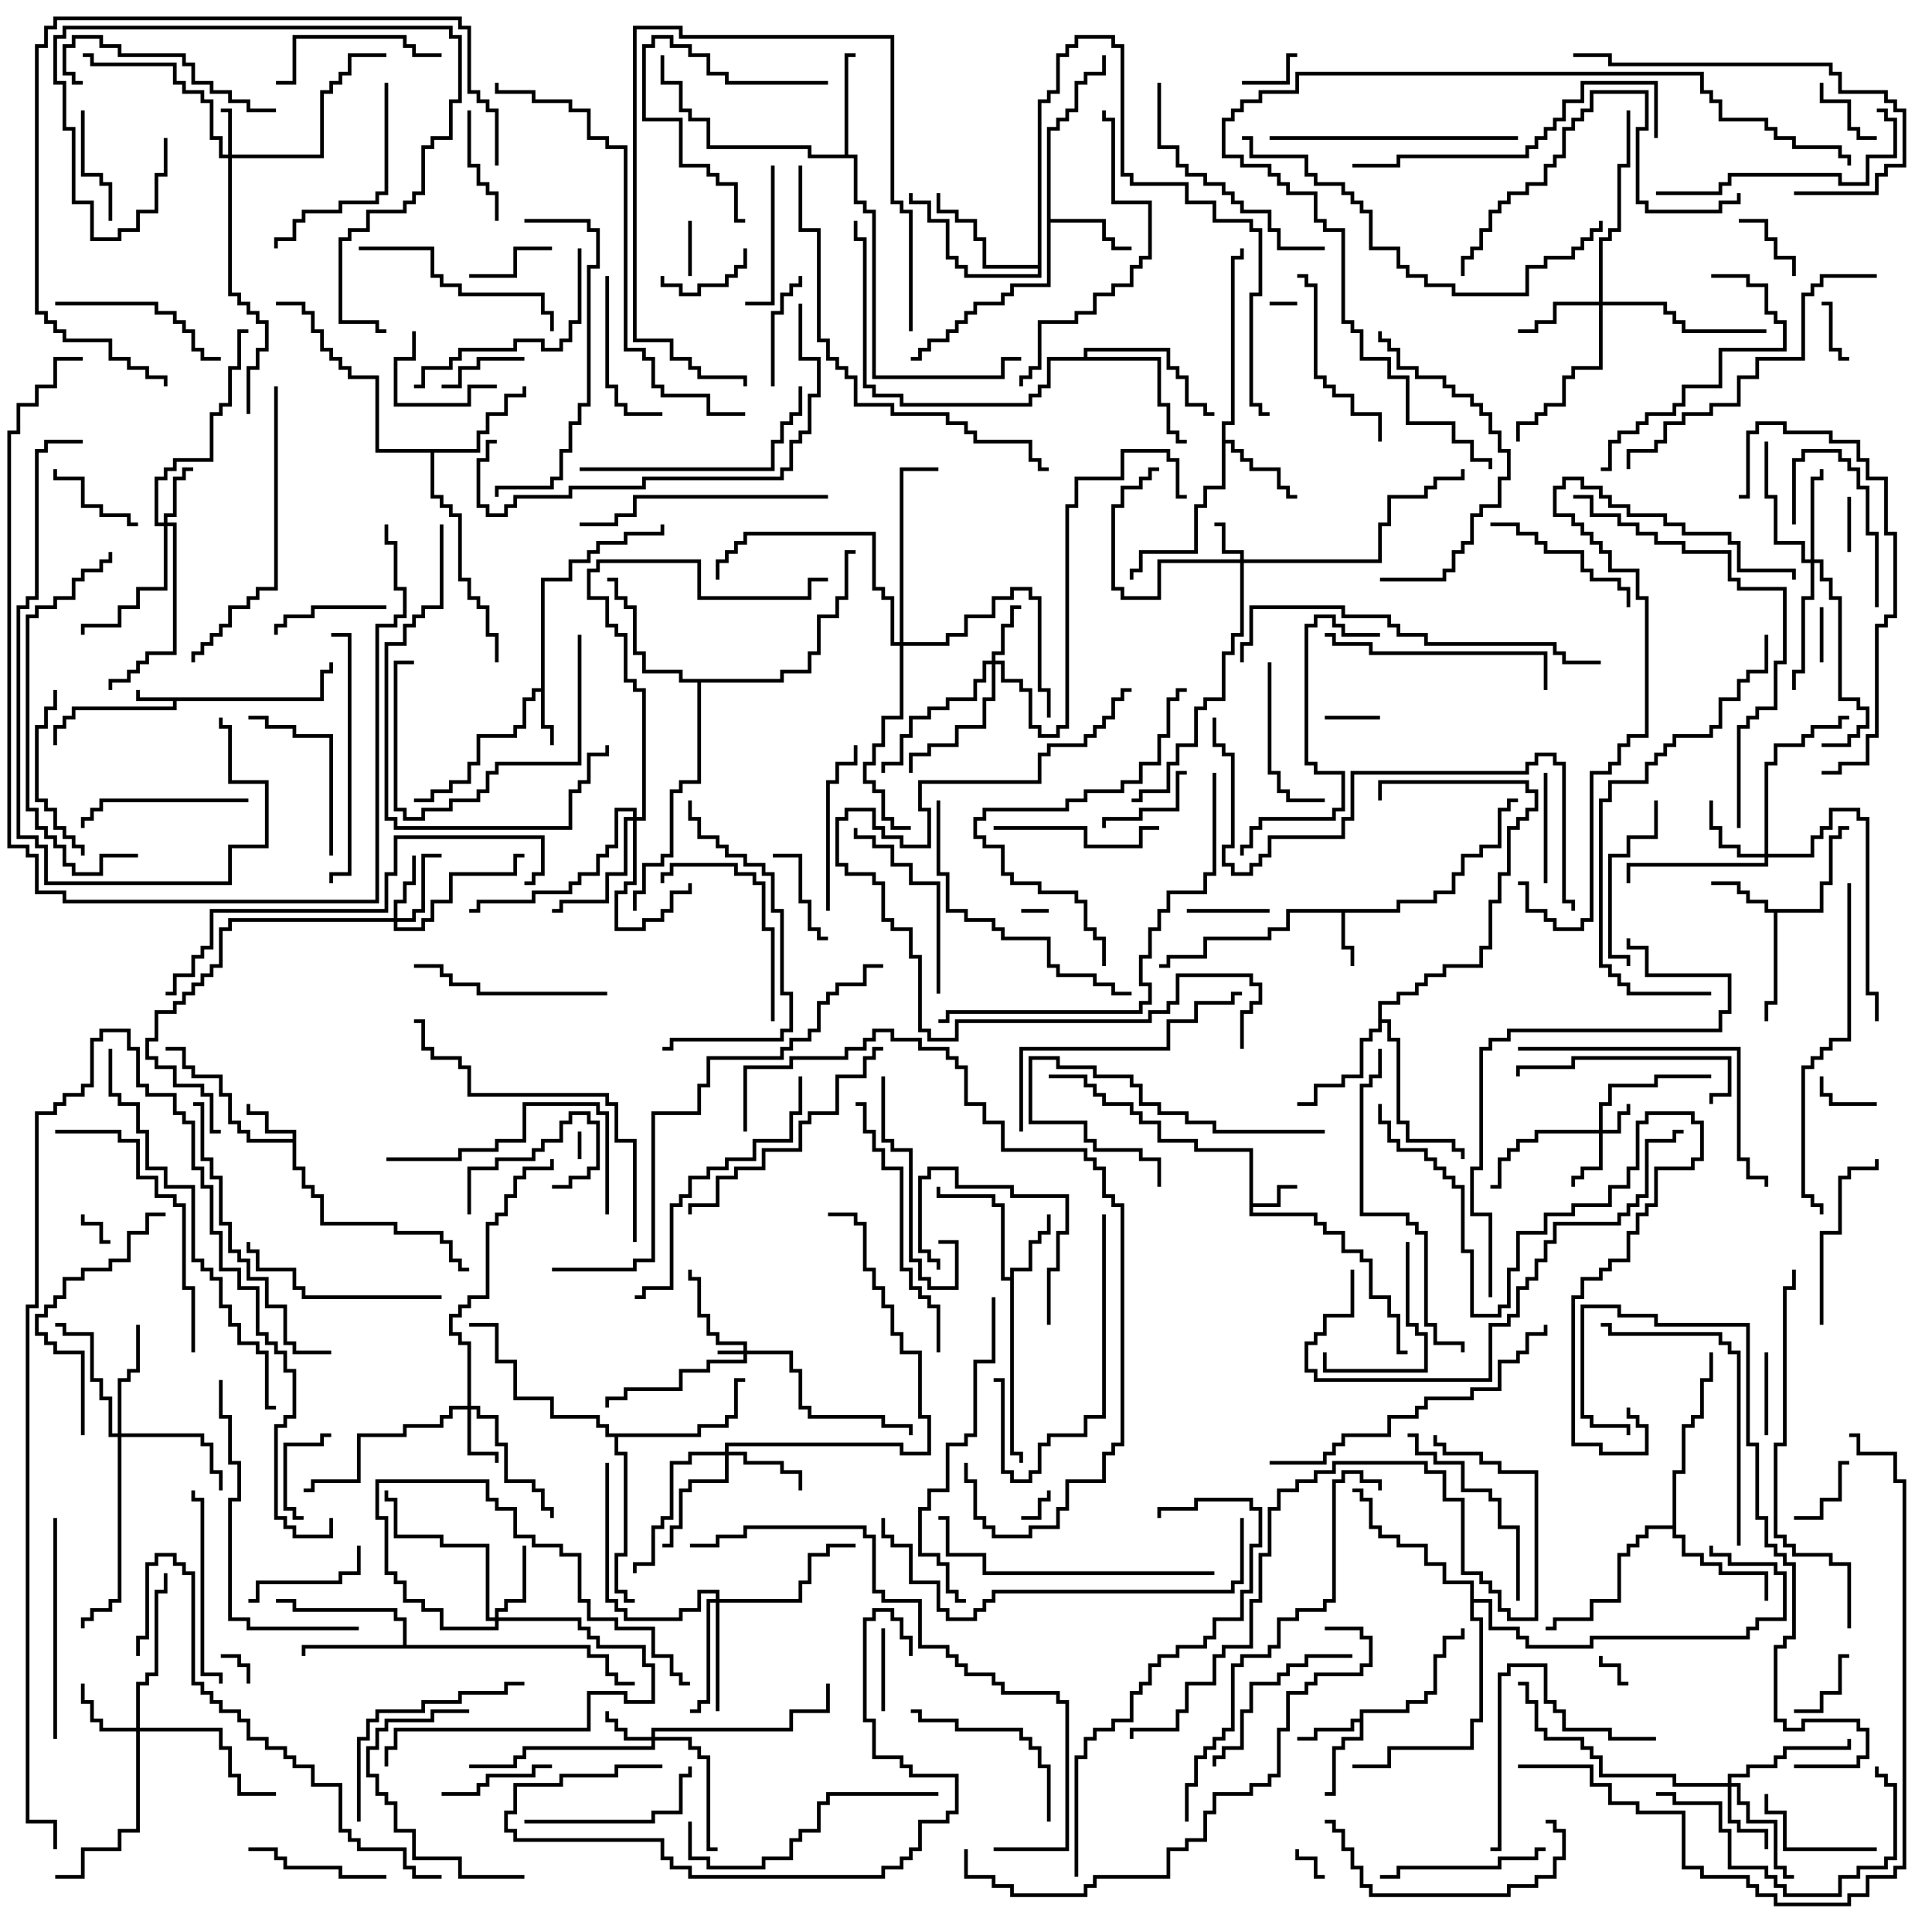 <svg version="1.1" width="105" height="105" xmlns="http://www.w3.org/2000/svg"><path d="M17.4,37.9L17.4,36.4L17.9,36.4L17.9,36L18.1,36L18.1,36.6L17.6,36.6L17.6,38.1L9.6,38.1L9.6,38.6L4.1,38.6L4.1,39.1L3.6,39.1L3.6,39.6L3.1,39.6L3.1,40.5L2.9,40.5L2.9,39.4L3.4,39.4L3.4,38.9L3.9,38.9L3.9,38.4L9.4,38.4L9.4,38.1L7.4,38.1L7.4,37.5L7.6,37.5L7.6,37.9z" stroke="none"/><path d="M67.9,62.6L64.9,62.6L64.9,62.1L62.9,62.1L62.9,61.1L61.9,61.1L61.9,60.6L61.4,60.6L61.4,60.1L59.9,60.1L59.9,59.6L59.4,59.6L59.4,59.1L58.9,59.1L58.9,58.6L57,58.6L57,58.4L59.1,58.4L59.1,58.9L59.6,58.9L59.6,59.4L60.1,59.4L60.1,59.9L61.6,59.9L61.6,60.4L62.1,60.4L62.1,60.9L63.1,60.9L63.1,61.9L65.1,61.9L65.1,62.4L68.1,62.4L68.1,65.4L69.4,65.4L69.4,64.4L70.5,64.4L70.5,64.6L69.6,64.6L69.6,65.6L68.1,65.6L68.1,65.9L71.6,65.9L71.6,66.4L72.1,66.4L72.1,66.9L73.1,66.9L73.1,67.9L74.1,67.9L74.1,68.4L74.6,68.4L74.6,70.4L75.6,70.4L75.6,71.4L76.1,71.4L76.1,73.4L76.5,73.4L76.5,73.6L75.9,73.6L75.9,71.6L75.4,71.6L75.4,70.6L74.4,70.6L74.4,68.6L73.9,68.6L73.9,68.1L72.9,68.1L72.9,67.1L71.9,67.1L71.9,66.6L71.4,66.6L71.4,66.1L67.9,66.1z" stroke="none"/><path d="M29.4,37.4L29.4,31.4L30.9,31.4L30.9,30.4L31.9,30.4L31.9,29.9L32.4,29.9L32.4,29.4L33.9,29.4L33.9,28.9L35.9,28.9L35.9,28.5L36.1,28.5L36.1,29.1L34.1,29.1L34.1,29.6L32.6,29.6L32.6,30.1L32.1,30.1L32.1,30.6L31.1,30.6L31.1,31.6L29.6,31.6L29.6,39.4L30.1,39.4L30.1,40.5L29.9,40.5L29.9,39.6L29.4,39.6L29.4,37.6L29.1,37.6L29.1,38.1L28.6,38.1L28.6,39.6L28.1,39.6L28.1,40.1L26.1,40.1L26.1,41.6L25.6,41.6L25.6,42.6L24.6,42.6L24.6,43.1L23.6,43.1L23.6,43.6L22.5,43.6L22.5,43.4L23.4,43.4L23.4,42.9L24.4,42.9L24.4,42.4L25.4,42.4L25.4,41.4L25.9,41.4L25.9,39.9L27.9,39.9L27.9,39.4L28.4,39.4L28.4,37.9L28.9,37.9L28.9,37.4z" stroke="none"/><path d="M75.9,49.4L75.9,48.9L77.9,48.9L77.9,48.4L78.9,48.4L78.9,47.4L79.4,47.4L79.4,46.4L80.4,46.4L80.4,45.9L81.4,45.9L81.4,43.9L81.9,43.9L81.9,43.4L82.5,43.4L82.5,43.6L82.1,43.6L82.1,44.1L81.6,44.1L81.6,46.1L80.6,46.1L80.6,46.6L79.6,46.6L79.6,47.6L79.1,47.6L79.1,48.6L78.1,48.6L78.1,49.1L76.1,49.1L76.1,49.6L73.1,49.6L73.1,51.4L73.6,51.4L73.6,52.5L73.4,52.5L73.4,51.6L72.9,51.6L72.9,49.6L70.1,49.6L70.1,50.6L69.1,50.6L69.1,51.1L65.6,51.1L65.6,52.1L63.6,52.1L63.6,52.6L63,52.6L63,52.4L63.4,52.4L63.4,51.9L65.4,51.9L65.4,50.9L68.9,50.9L68.9,50.4L69.9,50.4L69.9,49.4z" stroke="none"/><path d="M15.9,61.9L15.9,61.6L14.4,61.6L14.4,60.6L13.4,60.6L13.4,60L13.6,60L13.6,60.4L14.6,60.4L14.6,61.4L16.1,61.4L16.1,63.4L16.6,63.4L16.6,64.4L17.1,64.4L17.1,64.9L17.6,64.9L17.6,66.4L21.6,66.4L21.6,66.9L24.1,66.9L24.1,67.4L24.6,67.4L24.6,68.4L25.1,68.4L25.1,68.9L25.5,68.9L25.5,69.1L24.9,69.1L24.9,68.6L24.4,68.6L24.4,67.6L23.9,67.6L23.9,67.1L21.4,67.1L21.4,66.6L17.4,66.6L17.4,65.1L16.9,65.1L16.9,64.6L16.4,64.6L16.4,63.6L15.9,63.6L15.9,62.1L13.4,62.1L13.4,61.6L12.9,61.6L12.9,61.1L12.4,61.1L12.4,59.6L11.9,59.6L11.9,58.6L10.4,58.6L10.4,58.1L9.9,58.1L9.9,57.1L9,57.1L9,56.9L10.1,56.9L10.1,57.9L10.6,57.9L10.6,58.4L12.1,58.4L12.1,59.4L12.6,59.4L12.6,60.9L13.1,60.9L13.1,61.4L13.6,61.4L13.6,61.9z" stroke="none"/><path d="M73.9,93.4L73.9,92.9L76.4,92.9L76.4,92.4L77.4,92.4L77.4,91.9L77.9,91.9L77.9,89.9L78.4,89.9L78.4,88.9L79.4,88.9L79.4,88.5L79.6,88.5L79.6,89.1L78.6,89.1L78.6,90.1L78.1,90.1L78.1,92.1L77.6,92.1L77.6,92.6L76.6,92.6L76.6,93.1L74.1,93.1L74.1,94.6L73.1,94.6L73.1,95.1L72.6,95.1L72.6,97.6L72,97.6L72,97.4L72.4,97.4L72.4,94.9L72.9,94.9L72.9,94.4L73.9,94.4L73.9,93.6L73.6,93.6L73.6,94.1L71.6,94.1L71.6,94.6L70.5,94.6L70.5,94.4L71.4,94.4L71.4,93.9L73.4,93.9L73.4,93.4z" stroke="none"/><path d="M98.9,49.4L98.9,47.9L99.4,47.9L99.4,45.4L99.9,45.4L99.9,44.9L100.5,44.9L100.5,45.1L100.1,45.1L100.1,45.6L99.6,45.6L99.6,48.1L99.1,48.1L99.1,49.6L96.6,49.6L96.6,54.6L96.1,54.6L96.1,55.5L95.9,55.5L95.9,54.4L96.4,54.4L96.4,49.6L95.9,49.6L95.9,49.1L94.9,49.1L94.9,48.6L94.4,48.6L94.4,48.1L93,48.1L93,47.9L94.6,47.9L94.6,48.4L95.1,48.4L95.1,48.9L96.1,48.9L96.1,49.4z" stroke="none"/><path d="M54.9,69.4L54.9,68.9L55.9,68.9L55.9,67.4L56.4,67.4L56.4,66.9L56.9,66.9L56.9,66L57.1,66L57.1,67.1L56.6,67.1L56.6,67.6L56.1,67.6L56.1,69.1L55.1,69.1L55.1,78.9L55.6,78.9L55.6,79.5L55.4,79.5L55.4,79.1L54.9,79.1L54.9,69.6L54.4,69.6L54.4,65.6L53.9,65.6L53.9,65.1L50.9,65.1L50.9,64.5L51.1,64.5L51.1,64.9L54.1,64.9L54.1,65.4L54.6,65.4L54.6,69.4z" stroke="none"/><path d="M56.9,6.9L57.4,6.9L57.4,6.4L57.9,6.4L57.9,5.9L58.4,5.9L58.4,4.4L58.9,4.4L58.9,3.9L59.9,3.9L59.9,3L60.1,3L60.1,4.1L59.1,4.1L59.1,4.6L58.6,4.6L58.6,6.1L58.1,6.1L58.1,6.6L57.6,6.6L57.6,7.1L57.1,7.1L57.1,11.9L60.1,11.9L60.1,12.9L60.6,12.9L60.6,13.4L61.5,13.4L61.5,13.6L60.4,13.6L60.4,13.1L59.9,13.1L59.9,12.1L57.1,12.1L57.1,15.6L55.1,15.6L55.1,16.1L54.6,16.1L54.6,16.6L53.1,16.6L53.1,17.1L52.6,17.1L52.6,17.6L52.1,17.6L52.1,18.1L51.6,18.1L51.6,18.6L50.6,18.6L50.6,19.1L50.1,19.1L50.1,19.6L49.5,19.6L49.5,19.4L49.9,19.4L49.9,18.9L50.4,18.9L50.4,18.4L51.4,18.4L51.4,17.9L51.9,17.9L51.9,17.4L52.4,17.4L52.4,16.9L52.9,16.9L52.9,16.4L54.4,16.4L54.4,15.9L54.9,15.9L54.9,15.4L56.9,15.4z" stroke="none"/><path d="M66.4,22.9L66.9,22.9L66.9,13.9L67.4,13.9L67.4,13.5L67.6,13.5L67.6,14.1L67.1,14.1L67.1,23.1L66.6,23.1L66.6,23.9L67.1,23.9L67.1,24.4L67.6,24.4L67.6,24.9L68.1,24.9L68.1,25.4L69.6,25.4L69.6,26.4L70.1,26.4L70.1,26.9L70.5,26.9L70.5,27.1L69.9,27.1L69.9,26.6L69.4,26.6L69.4,25.6L67.9,25.6L67.9,25.1L67.4,25.1L67.4,24.6L66.9,24.6L66.9,24.1L66.6,24.1L66.6,26.6L65.6,26.6L65.6,27.6L65.1,27.6L65.1,30.1L62.1,30.1L62.1,31.1L61.6,31.1L61.6,31.5L61.4,31.5L61.4,30.9L61.9,30.9L61.9,29.9L64.9,29.9L64.9,27.4L65.4,27.4L65.4,26.4L66.4,26.4z" stroke="none"/><path d="M21.9,89.4L21.9,88.1L21.4,88.1L21.4,87.6L15.9,87.6L15.9,87.1L15,87.1L15,86.9L16.1,86.9L16.1,87.4L21.6,87.4L21.6,87.9L22.1,87.9L22.1,89.4L32.1,89.4L32.1,89.9L33.1,89.9L33.1,90.9L33.6,90.9L33.6,91.4L34.5,91.4L34.5,91.6L33.4,91.6L33.4,91.1L32.9,91.1L32.9,90.1L31.9,90.1L31.9,89.6L16.6,89.6L16.6,90L16.4,90L16.4,89.4z" stroke="none"/><path d="M45.9,8.4L45.9,2.9L46.5,2.9L46.5,3.1L46.1,3.1L46.1,8.4L46.6,8.4L46.6,10.9L47.1,10.9L47.1,11.4L47.6,11.4L47.6,20.4L54.4,20.4L54.4,19.4L55.5,19.4L55.5,19.6L54.6,19.6L54.6,20.6L47.4,20.6L47.4,11.6L46.9,11.6L46.9,11.1L46.4,11.1L46.4,8.6L43.9,8.6L43.9,8.1L38.4,8.1L38.4,6.6L37.4,6.6L37.4,6.1L36.9,6.1L36.9,4.6L35.9,4.6L35.9,3L36.1,3L36.1,4.4L37.1,4.4L37.1,5.9L37.6,5.9L37.6,6.4L38.6,6.4L38.6,7.9L44.1,7.9L44.1,8.4z" stroke="none"/><path d="M25.9,24.4L25.9,23.4L26.4,23.4L26.4,22.4L27.4,22.4L27.4,21.4L28.4,21.4L28.4,21L28.6,21L28.6,21.6L27.6,21.6L27.6,22.6L26.6,22.6L26.6,23.6L26.1,23.6L26.1,24.6L23.6,24.6L23.6,26.9L24.1,26.9L24.1,27.4L24.6,27.4L24.6,27.9L25.1,27.9L25.1,31.4L25.6,31.4L25.6,32.4L26.1,32.4L26.1,32.9L26.6,32.9L26.6,34.4L27.1,34.4L27.1,36L26.9,36L26.9,34.6L26.4,34.6L26.4,33.1L25.9,33.1L25.9,32.6L25.4,32.6L25.4,31.6L24.9,31.6L24.9,28.1L24.4,28.1L24.4,27.6L23.9,27.6L23.9,27.1L23.4,27.1L23.4,24.6L20.4,24.6L20.4,20.6L18.9,20.6L18.9,20.1L18.4,20.1L18.4,19.6L17.9,19.6L17.9,19.1L17.4,19.1L17.4,18.1L16.9,18.1L16.9,17.1L16.4,17.1L16.4,16.6L15,16.6L15,16.4L16.6,16.4L16.6,16.9L17.1,16.9L17.1,17.9L17.6,17.9L17.6,18.9L18.1,18.9L18.1,19.4L18.6,19.4L18.6,19.9L19.1,19.9L19.1,20.4L20.6,20.4L20.6,24.4z" stroke="none"/><path d="M74.9,54.4L75.9,54.4L75.9,53.9L76.9,53.9L76.9,53.4L77.4,53.4L77.4,52.9L78.4,52.9L78.4,52.4L80.4,52.4L80.4,51.4L80.9,51.4L80.9,48.9L81.4,48.9L81.4,47.4L81.9,47.4L81.9,44.9L82.4,44.9L82.4,44.4L82.9,44.4L82.9,43.9L83.4,43.9L83.4,43.1L82.9,43.1L82.9,42.6L75.1,42.6L75.1,43.5L74.9,43.5L74.9,42.4L83.1,42.4L83.1,42.9L83.6,42.9L83.6,44.1L83.1,44.1L83.1,44.6L82.6,44.6L82.6,45.1L82.1,45.1L82.1,47.6L81.6,47.6L81.6,49.1L81.1,49.1L81.1,51.6L80.6,51.6L80.6,52.6L78.6,52.6L78.6,53.1L77.6,53.1L77.6,53.6L77.1,53.6L77.1,54.1L76.1,54.1L76.1,54.6L75.1,54.6L75.1,55.4L75.6,55.4L75.6,56.4L76.1,56.4L76.1,60.9L76.6,60.9L76.6,61.9L79.1,61.9L79.1,62.4L79.6,62.4L79.6,63L79.4,63L79.4,62.6L78.9,62.6L78.9,62.1L76.4,62.1L76.4,61.1L75.9,61.1L75.9,56.6L75.4,56.6L75.4,55.6L75.1,55.6L75.1,56.1L74.6,56.1L74.6,56.6L74.1,56.6L74.1,58.6L73.1,58.6L73.1,59.1L71.6,59.1L71.6,60.1L70.5,60.1L70.5,59.9L71.4,59.9L71.4,58.9L72.9,58.9L72.9,58.4L73.9,58.4L73.9,56.4L74.4,56.4L74.4,55.9L74.9,55.9z" stroke="none"/><path d="M90.9,82.9L90.9,79.9L91.4,79.9L91.4,77.4L91.9,77.4L91.9,76.9L92.4,76.9L92.4,74.9L92.9,74.9L92.9,73.5L93.1,73.5L93.1,75.1L92.6,75.1L92.6,77.1L92.1,77.1L92.1,77.6L91.6,77.6L91.6,80.1L91.1,80.1L91.1,83.4L91.6,83.4L91.6,84.4L92.6,84.4L92.6,84.9L93.6,84.9L93.6,85.4L96.1,85.4L96.1,87L95.9,87L95.9,85.6L93.4,85.6L93.4,85.1L92.4,85.1L92.4,84.6L91.4,84.6L91.4,83.6L90.9,83.6L90.9,83.1L89.6,83.1L89.6,83.6L89.1,83.6L89.1,84.1L88.6,84.1L88.6,84.6L88.1,84.6L88.1,87.1L86.6,87.1L86.6,88.1L84.6,88.1L84.6,88.6L84,88.6L84,88.4L84.4,88.4L84.4,87.9L86.4,87.9L86.4,86.9L87.9,86.9L87.9,84.4L88.4,84.4L88.4,83.9L88.9,83.9L88.9,83.4L89.4,83.4L89.4,82.9z" stroke="none"/><path d="M56.4,14.4L56.4,5.4L56.9,5.4L56.9,4.9L57.4,4.9L57.4,2.9L57.9,2.9L57.9,2.4L58.4,2.4L58.4,1.9L60.6,1.9L60.6,2.4L61.1,2.4L61.1,9.4L61.6,9.4L61.6,9.9L64.6,9.9L64.6,10.9L66.1,10.9L66.1,11.9L68.1,11.9L68.1,12.4L68.6,12.4L68.6,16.1L68.1,16.1L68.1,21.9L68.6,21.9L68.6,22.4L69,22.4L69,22.6L68.4,22.6L68.4,22.1L67.9,22.1L67.9,15.9L68.4,15.9L68.4,12.6L67.9,12.6L67.9,12.1L65.9,12.1L65.9,11.1L64.4,11.1L64.4,10.1L61.4,10.1L61.4,9.6L60.9,9.6L60.9,2.6L60.4,2.6L60.4,2.1L58.6,2.1L58.6,2.6L58.1,2.6L58.1,3.1L57.6,3.1L57.6,5.1L57.1,5.1L57.1,5.6L56.6,5.6L56.6,15.1L52.4,15.1L52.4,14.6L51.9,14.6L51.9,14.1L51.4,14.1L51.4,12.1L50.4,12.1L50.4,11.1L49.4,11.1L49.4,10.5L49.6,10.5L49.6,10.9L50.6,10.9L50.6,11.9L51.6,11.9L51.6,13.9L52.1,13.9L52.1,14.4L52.6,14.4L52.6,14.9L56.4,14.9L56.4,14.6L53.4,14.6L53.4,13.1L52.9,13.1L52.9,12.1L51.9,12.1L51.9,11.6L50.9,11.6L50.9,10.5L51.1,10.5L51.1,11.4L52.1,11.4L52.1,11.9L53.1,11.9L53.1,12.9L53.6,12.9L53.6,14.4z" stroke="none"/><path d="M58.9,19.4L58.9,18.9L63.6,18.9L63.6,19.9L64.1,19.9L64.1,20.4L64.6,20.4L64.6,21.9L65.6,21.9L65.6,22.4L66,22.4L66,22.6L65.4,22.6L65.4,22.1L64.4,22.1L64.4,20.6L63.9,20.6L63.9,20.1L63.4,20.1L63.4,19.1L59.1,19.1L59.1,19.4L63.1,19.4L63.1,21.9L63.6,21.9L63.6,23.4L64.1,23.4L64.1,23.9L64.5,23.9L64.5,24.1L63.9,24.1L63.9,23.6L63.4,23.6L63.4,22.1L62.9,22.1L62.9,19.6L57.1,19.6L57.1,21.1L56.6,21.1L56.6,21.6L56.1,21.6L56.1,22.1L48.9,22.1L48.9,21.6L47.4,21.6L47.4,21.1L46.9,21.1L46.9,13.1L46.4,13.1L46.4,12L46.6,12L46.6,12.9L47.1,12.9L47.1,20.9L47.6,20.9L47.6,21.4L49.1,21.4L49.1,21.9L55.9,21.9L55.9,21.4L56.4,21.4L56.4,20.9L56.9,20.9L56.9,19.4z" stroke="none"/><path d="M42.4,36.9L42.4,36.4L43.9,36.4L43.9,35.4L44.4,35.4L44.4,33.4L45.4,33.4L45.4,32.4L45.9,32.4L45.9,29.9L46.5,29.9L46.5,30.1L46.1,30.1L46.1,32.6L45.6,32.6L45.6,33.6L44.6,33.6L44.6,35.6L44.1,35.6L44.1,36.6L42.6,36.6L42.6,37.1L38.1,37.1L38.1,42.6L37.1,42.6L37.1,43.1L36.6,43.1L36.6,46.6L36.1,46.6L36.1,47.1L35.1,47.1L35.1,48.6L34.6,48.6L34.6,49.5L34.4,49.5L34.4,48.4L34.9,48.4L34.9,46.9L35.9,46.9L35.9,46.4L36.4,46.4L36.4,42.9L36.9,42.9L36.9,42.4L37.9,42.4L37.9,37.1L36.9,37.1L36.9,36.6L34.9,36.6L34.9,35.6L34.4,35.6L34.4,33.1L33.9,33.1L33.9,32.6L33.4,32.6L33.4,31.6L33,31.6L33,31.4L33.6,31.4L33.6,32.4L34.1,32.4L34.1,32.9L34.6,32.9L34.6,35.4L35.1,35.4L35.1,36.4L37.1,36.4L37.1,36.9z" stroke="none"/><path d="M37.9,77.9L37.9,77.4L39.4,77.4L39.4,76.9L39.9,76.9L39.9,74.9L40.5,74.9L40.5,75.1L40.1,75.1L40.1,77.1L39.6,77.1L39.6,77.6L38.1,77.6L38.1,78.1L33.6,78.1L33.6,78.9L34.1,78.9L34.1,84.6L33.6,84.6L33.6,86.4L34.1,86.4L34.1,86.9L34.5,86.9L34.5,87.1L33.9,87.1L33.9,86.6L33.4,86.6L33.4,84.4L33.9,84.4L33.9,79.1L33.4,79.1L33.4,78.1L32.9,78.1L32.9,77.6L32.4,77.6L32.4,77.1L29.9,77.1L29.9,76.1L27.9,76.1L27.9,74.1L26.9,74.1L26.9,72.1L25.5,72.1L25.5,71.9L27.1,71.9L27.1,73.9L28.1,73.9L28.1,75.9L30.1,75.9L30.1,76.9L32.6,76.9L32.6,77.4L33.1,77.4L33.1,77.9z" stroke="none"/><path d="M79.9,86.1L78.4,86.1L78.4,85.1L77.4,85.1L77.4,84.1L75.9,84.1L75.9,83.6L74.9,83.6L74.9,83.1L74.4,83.1L74.4,81.6L73.9,81.6L73.9,81.1L73.5,81.1L73.5,80.9L74.1,80.9L74.1,81.4L74.6,81.4L74.6,82.9L75.1,82.9L75.1,83.4L76.1,83.4L76.1,83.9L77.6,83.9L77.6,84.9L78.6,84.9L78.6,85.9L80.1,85.9L80.1,86.9L81.1,86.9L81.1,88.4L82.6,88.4L82.6,88.9L83.1,88.9L83.1,89.4L86.4,89.4L86.4,88.9L94.9,88.9L94.9,88.4L95.4,88.4L95.4,87.9L96.9,87.9L96.9,85.6L96.4,85.6L96.4,85.1L93.9,85.1L93.9,84.6L92.9,84.6L92.9,84L93.1,84L93.1,84.4L94.1,84.4L94.1,84.9L96.6,84.9L96.6,85.4L97.1,85.4L97.1,88.1L95.6,88.1L95.6,88.6L95.1,88.6L95.1,89.1L86.6,89.1L86.6,89.6L82.9,89.6L82.9,89.1L82.4,89.1L82.4,88.6L80.9,88.6L80.9,87.1L80.1,87.1L80.1,87.9L80.6,87.9L80.6,93.6L80.1,93.6L80.1,95.1L75.6,95.1L75.6,96.1L73.5,96.1L73.5,95.9L75.4,95.9L75.4,94.9L79.9,94.9L79.9,93.4L80.4,93.4L80.4,88.1L79.9,88.1z" stroke="none"/><path d="M40.4,73.4L40.4,73.1L38.9,73.1L38.9,72.6L38.4,72.6L38.4,71.6L37.9,71.6L37.9,69.6L37.4,69.6L37.4,69L37.6,69L37.6,69.4L38.1,69.4L38.1,71.4L38.6,71.4L38.6,72.4L39.1,72.4L39.1,72.9L40.6,72.9L40.6,73.4L43.1,73.4L43.1,74.4L43.6,74.4L43.6,76.4L44.1,76.4L44.1,76.9L48.1,76.9L48.1,77.4L49.6,77.4L49.6,78L49.4,78L49.4,77.6L47.9,77.6L47.9,77.1L43.9,77.1L43.9,76.6L43.4,76.6L43.4,74.6L42.9,74.6L42.9,73.6L40.6,73.6L40.6,74.1L38.6,74.1L38.6,74.6L37.1,74.6L37.1,75.6L34.1,75.6L34.1,76.1L33.1,76.1L33.1,76.5L32.9,76.5L32.9,75.9L33.9,75.9L33.9,75.4L36.9,75.4L36.9,74.4L38.4,74.4L38.4,73.9L40.4,73.9L40.4,73.6L39,73.6L39,73.4z" stroke="none"/><path d="M86.9,61.4L86.9,59.9L87.4,59.9L87.4,58.9L89.9,58.9L89.9,58.4L93,58.4L93,58.6L90.1,58.6L90.1,59.1L87.6,59.1L87.6,60.1L87.1,60.1L87.1,61.4L87.9,61.4L87.9,60.4L88.4,60.4L88.4,60L88.6,60L88.6,60.6L88.1,60.6L88.1,61.6L87.1,61.6L87.1,63.6L86.1,63.6L86.1,64.1L85.6,64.1L85.6,64.5L85.4,64.5L85.4,63.9L85.9,63.9L85.9,63.4L86.9,63.4L86.9,61.6L83.6,61.6L83.6,62.1L82.6,62.1L82.6,62.6L82.1,62.6L82.1,63.1L81.6,63.1L81.6,64.6L81,64.6L81,64.4L81.4,64.4L81.4,62.9L81.9,62.9L81.9,62.4L82.4,62.4L82.4,61.9L83.4,61.9L83.4,61.4z" stroke="none"/><path d="M67.4,30.4L67.4,30.1L66.4,30.1L66.4,28.6L66,28.6L66,28.4L66.6,28.4L66.6,29.9L67.6,29.9L67.6,30.4L74.9,30.4L74.9,28.4L75.4,28.4L75.4,26.9L77.4,26.9L77.4,26.4L77.9,26.4L77.9,25.9L79.4,25.9L79.4,25.5L79.6,25.5L79.6,26.1L78.1,26.1L78.1,26.6L77.6,26.6L77.6,27.1L75.6,27.1L75.6,28.6L75.1,28.6L75.1,30.6L67.6,30.6L67.6,34.6L67.1,34.6L67.1,35.6L66.6,35.6L66.6,38.1L65.6,38.1L65.6,38.6L65.1,38.6L65.1,40.6L64.1,40.6L64.1,41.6L63.6,41.6L63.6,43.1L62.1,43.1L62.1,43.6L61.5,43.6L61.5,43.4L61.9,43.4L61.9,42.9L63.4,42.9L63.4,41.4L63.9,41.4L63.9,40.4L64.9,40.4L64.9,38.4L65.4,38.4L65.4,37.9L66.4,37.9L66.4,35.4L66.9,35.4L66.9,34.4L67.4,34.4L67.4,30.6L63.1,30.6L63.1,32.6L60.9,32.6L60.9,32.1L60.4,32.1L60.4,27.4L60.9,27.4L60.9,26.4L61.9,26.4L61.9,25.9L62.4,25.9L62.4,25.4L63,25.4L63,25.6L62.6,25.6L62.6,26.1L62.1,26.1L62.1,26.6L61.1,26.6L61.1,27.6L60.6,27.6L60.6,31.9L61.1,31.9L61.1,32.4L62.9,32.4L62.9,30.4z" stroke="none"/><path d="M12.4,8.4L12.4,6.1L12,6.1L12,5.9L12.6,5.9L12.6,8.4L17.4,8.4L17.4,4.9L17.9,4.9L17.9,4.4L18.4,4.4L18.4,3.9L18.9,3.9L18.9,2.9L21,2.9L21,3.1L19.1,3.1L19.1,4.1L18.6,4.1L18.6,4.6L18.1,4.6L18.1,5.1L17.6,5.1L17.6,8.6L12.6,8.6L12.6,15.9L13.1,15.9L13.1,16.4L13.6,16.4L13.6,16.9L14.1,16.9L14.1,17.4L14.6,17.4L14.6,19.1L14.1,19.1L14.1,20.1L13.6,20.1L13.6,22.5L13.4,22.5L13.4,19.9L13.9,19.9L13.9,18.9L14.4,18.9L14.4,17.6L13.9,17.6L13.9,17.1L13.4,17.1L13.4,16.6L12.9,16.6L12.9,16.1L12.4,16.1L12.4,8.6L11.9,8.6L11.9,7.6L11.4,7.6L11.4,5.6L10.9,5.6L10.9,5.1L9.9,5.1L9.9,4.6L9.4,4.6L9.4,3.6L4.9,3.6L4.9,3.1L4.5,3.1L4.5,2.9L5.1,2.9L5.1,3.4L9.6,3.4L9.6,4.4L10.1,4.4L10.1,4.9L11.1,4.9L11.1,5.4L11.6,5.4L11.6,7.4L12.1,7.4L12.1,8.4z" stroke="none"/><path d="M35.4,94.4L35.4,93.9L42.9,93.9L42.9,92.9L44.9,92.9L44.9,91.5L45.1,91.5L45.1,93.1L43.1,93.1L43.1,94.1L35.6,94.1L35.6,94.4L37.6,94.4L37.6,94.9L38.1,94.9L38.1,95.4L38.6,95.4L38.6,100.4L39,100.4L39,100.6L38.4,100.6L38.4,95.6L37.9,95.6L37.9,95.1L37.4,95.1L37.4,94.6L35.6,94.6L35.6,95.1L28.6,95.1L28.6,95.6L28.1,95.6L28.1,96.1L25.5,96.1L25.5,95.9L27.9,95.9L27.9,95.4L28.4,95.4L28.4,94.9L35.4,94.9L35.4,94.6L33.9,94.6L33.9,94.1L33.4,94.1L33.4,93.6L32.9,93.6L32.9,93L33.1,93L33.1,93.4L33.6,93.4L33.6,93.9L34.1,93.9L34.1,94.4z" stroke="none"/><path d="M53.9,35.9L53.9,35.4L54.4,35.4L54.4,33.9L54.9,33.9L54.9,32.9L55.5,32.9L55.5,33.1L55.1,33.1L55.1,34.1L54.6,34.1L54.6,35.6L54.1,35.6L54.1,35.9L54.6,35.9L54.6,36.9L55.6,36.9L55.6,37.4L56.1,37.4L56.1,39.4L56.6,39.4L56.6,39.9L57.4,39.9L57.4,39.4L57.9,39.4L57.9,27.4L58.4,27.4L58.4,25.9L60.9,25.9L60.9,24.4L63.6,24.4L63.6,24.9L64.1,24.9L64.1,26.9L64.5,26.9L64.5,27.1L63.9,27.1L63.9,25.1L63.4,25.1L63.4,24.6L61.1,24.6L61.1,26.1L58.6,26.1L58.6,27.6L58.1,27.6L58.1,39.6L57.6,39.6L57.6,40.1L56.4,40.1L56.4,39.6L55.9,39.6L55.9,37.6L55.4,37.6L55.4,37.1L54.4,37.1L54.4,36.1L54.1,36.1L54.1,38.1L53.6,38.1L53.6,39.6L52.1,39.6L52.1,40.6L50.6,40.6L50.6,41.1L49.6,41.1L49.6,42L49.4,42L49.4,40.9L50.4,40.9L50.4,40.4L51.9,40.4L51.9,39.4L53.4,39.4L53.4,37.9L53.9,37.9L53.9,36.1L53.6,36.1L53.6,37.1L53.1,37.1L53.1,38.1L51.6,38.1L51.6,38.6L50.6,38.6L50.6,39.1L49.6,39.1L49.6,40.1L49.1,40.1L49.1,41.6L48.1,41.6L48.1,42L47.9,42L47.9,41.4L48.9,41.4L48.9,39.9L49.4,39.9L49.4,38.9L50.4,38.9L50.4,38.4L51.4,38.4L51.4,37.9L52.9,37.9L52.9,36.9L53.4,36.9L53.4,35.9z" stroke="none"/><path d="M25.4,76.4L25.4,73.1L24.9,73.1L24.9,72.6L24.4,72.6L24.4,71.4L24.9,71.4L24.9,70.9L25.4,70.9L25.4,70.4L26.4,70.4L26.4,66.4L26.9,66.4L26.9,65.9L27.4,65.9L27.4,64.9L27.9,64.9L27.9,63.9L28.4,63.9L28.4,63.4L29.9,63.4L29.9,63L30.1,63L30.1,63.6L28.6,63.6L28.6,64.1L28.1,64.1L28.1,65.1L27.6,65.1L27.6,66.1L27.1,66.1L27.1,66.6L26.6,66.6L26.6,70.6L25.6,70.6L25.6,71.1L25.1,71.1L25.1,71.6L24.6,71.6L24.6,72.4L25.1,72.4L25.1,72.9L25.6,72.9L25.6,76.4L26.1,76.4L26.1,76.9L27.1,76.9L27.1,78.4L27.6,78.4L27.6,80.4L29.1,80.4L29.1,80.9L29.6,80.9L29.6,81.9L30.1,81.9L30.1,82.5L29.9,82.5L29.9,82.1L29.4,82.1L29.4,81.1L28.9,81.1L28.9,80.6L27.4,80.6L27.4,78.6L26.9,78.6L26.9,77.1L25.9,77.1L25.9,76.6L25.6,76.6L25.6,78.9L27.1,78.9L27.1,79.5L26.9,79.5L26.9,79.1L25.4,79.1L25.4,76.6L24.6,76.6L24.6,77.1L24.1,77.1L24.1,77.6L22.1,77.6L22.1,78.1L19.6,78.1L19.6,80.6L17.1,80.6L17.1,81.1L16.5,81.1L16.5,80.9L16.9,80.9L16.9,80.4L19.4,80.4L19.4,77.9L21.9,77.9L21.9,77.4L23.9,77.4L23.9,76.9L24.4,76.9L24.4,76.4z" stroke="none"/><path d="M8.9,28.4L8.9,27.9L9.4,27.9L9.4,25.9L9.9,25.9L9.9,25.4L10.5,25.4L10.5,25.6L10.1,25.6L10.1,26.1L9.6,26.1L9.6,28.1L9.1,28.1L9.1,28.4L9.6,28.4L9.6,35.6L8.1,35.6L8.1,36.1L7.6,36.1L7.6,36.6L7.1,36.6L7.1,37.1L6.1,37.1L6.1,37.5L5.9,37.5L5.9,36.9L6.9,36.9L6.9,36.4L7.4,36.4L7.4,35.9L7.9,35.9L7.9,35.4L9.4,35.4L9.4,28.6L9.1,28.6L9.1,32.1L7.6,32.1L7.6,33.1L6.6,33.1L6.6,34.1L4.6,34.1L4.6,34.5L4.4,34.5L4.4,33.9L6.4,33.9L6.4,32.9L7.4,32.9L7.4,31.9L8.9,31.9L8.9,28.6L8.4,28.6L8.4,25.9L8.9,25.9L8.9,25.4L9.4,25.4L9.4,24.9L11.4,24.9L11.4,22.4L11.9,22.4L11.9,21.9L12.4,21.9L12.4,19.9L12.9,19.9L12.9,17.9L13.5,17.9L13.5,18.1L13.1,18.1L13.1,20.1L12.6,20.1L12.6,22.1L12.1,22.1L12.1,22.6L11.6,22.6L11.6,25.1L9.6,25.1L9.6,25.6L9.1,25.6L9.1,26.1L8.6,26.1L8.6,28.4z" stroke="none"/><path d="M21.4,49.9L21.4,48.9L21.9,48.9L21.9,47.9L22.4,47.9L22.4,46.5L22.6,46.5L22.6,48.1L22.1,48.1L22.1,49.1L21.6,49.1L21.6,49.9L22.4,49.9L22.4,49.4L22.9,49.4L22.9,46.4L24,46.4L24,46.6L23.1,46.6L23.1,49.6L22.6,49.6L22.6,50.1L21.6,50.1L21.6,50.4L22.9,50.4L22.9,49.9L23.4,49.9L23.4,48.9L24.4,48.9L24.4,47.4L27.9,47.4L27.9,46.4L28.5,46.4L28.5,46.6L28.1,46.6L28.1,47.6L24.6,47.6L24.6,49.1L23.6,49.1L23.6,50.1L23.1,50.1L23.1,50.6L21.4,50.6L21.4,50.1L12.6,50.1L12.6,50.6L12.1,50.6L12.1,52.6L11.6,52.6L11.6,53.1L11.1,53.1L11.1,53.6L10.6,53.6L10.6,54.1L10.1,54.1L10.1,54.6L9.6,54.6L9.6,55.1L8.6,55.1L8.6,56.6L8.1,56.6L8.1,57.4L8.6,57.4L8.6,57.9L9.6,57.9L9.6,58.9L11.1,58.9L11.1,59.4L11.6,59.4L11.6,61.4L12,61.4L12,61.6L11.4,61.6L11.4,59.6L10.9,59.6L10.9,59.1L9.4,59.1L9.4,58.1L8.4,58.1L8.4,57.6L7.9,57.6L7.9,56.4L8.4,56.4L8.4,54.9L9.4,54.9L9.4,54.4L9.9,54.4L9.9,53.9L10.4,53.9L10.4,53.4L10.9,53.4L10.9,52.9L11.4,52.9L11.4,52.4L11.9,52.4L11.9,50.4L12.4,50.4L12.4,49.9z" stroke="none"/><path d="M7.4,93.9L7.4,91.4L7.9,91.4L7.9,90.9L8.4,90.9L8.4,86.4L8.9,86.4L8.9,85.5L9.1,85.5L9.1,86.6L8.6,86.6L8.6,91.1L8.1,91.1L8.1,91.6L7.6,91.6L7.6,93.9L12.1,93.9L12.1,94.9L12.6,94.9L12.6,96.4L13.1,96.4L13.1,97.4L15,97.4L15,97.6L12.9,97.6L12.9,96.6L12.4,96.6L12.4,95.1L11.9,95.1L11.9,94.1L7.6,94.1L7.6,99.6L6.6,99.6L6.6,100.6L4.6,100.6L4.6,102.1L3,102.1L3,101.9L4.4,101.9L4.4,100.4L6.4,100.4L6.4,99.4L7.4,99.4L7.4,94.1L5.4,94.1L5.4,93.6L4.9,93.6L4.9,92.6L4.4,92.6L4.4,91.5L4.6,91.5L4.6,92.4L5.1,92.4L5.1,93.4L5.6,93.4L5.6,93.9z" stroke="none"/><path d="M93.9,96.9L93.9,96.4L94.9,96.4L94.9,95.9L96.4,95.9L96.4,95.4L96.9,95.4L96.9,94.9L100.4,94.9L100.4,94.5L100.6,94.5L100.6,95.1L97.1,95.1L97.1,95.6L96.6,95.6L96.6,96.1L95.1,96.1L95.1,96.6L94.1,96.6L94.1,96.9L94.6,96.9L94.6,97.9L95.1,97.9L95.1,98.9L96.6,98.9L96.6,101.4L97.1,101.4L97.1,101.9L97.5,101.9L97.5,102.1L96.9,102.1L96.9,101.6L96.4,101.6L96.4,99.1L94.9,99.1L94.9,98.1L94.4,98.1L94.4,97.1L94.1,97.1L94.1,98.9L94.6,98.9L94.6,99.4L96.1,99.4L96.1,100.5L95.9,100.5L95.9,99.6L94.4,99.6L94.4,99.1L93.9,99.1L93.9,97.1L90.9,97.1L90.9,96.6L86.9,96.6L86.9,95.6L86.4,95.6L86.4,95.1L85.9,95.1L85.9,94.6L83.9,94.6L83.9,94.1L83.4,94.1L83.4,92.6L82.9,92.6L82.9,91.6L82.5,91.6L82.5,91.4L83.1,91.4L83.1,92.4L83.6,92.4L83.6,93.9L84.1,93.9L84.1,94.4L86.1,94.4L86.1,94.9L86.6,94.9L86.6,95.4L87.1,95.4L87.1,96.4L91.1,96.4L91.1,96.9z" stroke="none"/><path d="M95.9,46.4L95.9,41.4L96.4,41.4L96.4,40.4L97.9,40.4L97.9,39.9L98.4,39.9L98.4,39.4L99.9,39.4L99.9,38.9L100.5,38.9L100.5,39.1L100.1,39.1L100.1,39.6L98.6,39.6L98.6,40.1L98.1,40.1L98.1,40.6L96.6,40.6L96.6,41.6L96.1,41.6L96.1,46.4L98.4,46.4L98.4,45.4L98.9,45.4L98.9,44.9L99.4,44.9L99.4,43.9L101.1,43.9L101.1,44.4L101.6,44.4L101.6,53.9L102.1,53.9L102.1,55.5L101.9,55.5L101.9,54.1L101.4,54.1L101.4,44.6L100.9,44.6L100.9,44.1L99.6,44.1L99.6,45.1L99.1,45.1L99.1,45.6L98.6,45.6L98.6,46.6L96.1,46.6L96.1,47.1L88.6,47.1L88.6,48L88.4,48L88.4,46.9L95.9,46.9L95.9,46.6L94.4,46.6L94.4,46.1L93.4,46.1L93.4,45.1L92.9,45.1L92.9,43.5L93.1,43.5L93.1,44.9L93.6,44.9L93.6,45.9L94.6,45.9L94.6,46.4z" stroke="none"/><path d="M26.9,87.9L26.9,87.4L27.4,87.4L27.4,86.9L28.4,86.9L28.4,84L28.6,84L28.6,87.1L27.6,87.1L27.6,87.6L27.1,87.6L27.1,87.9L31.6,87.9L31.6,88.4L32.1,88.4L32.1,88.9L32.6,88.9L32.6,89.4L35.1,89.4L35.1,90.4L35.6,90.4L35.6,92.6L33.9,92.6L33.9,92.1L32.1,92.1L32.1,94.1L21.6,94.1L21.6,95.1L21.1,95.1L21.1,96L20.9,96L20.9,94.9L21.4,94.9L21.4,93.9L31.9,93.9L31.9,91.9L34.1,91.9L34.1,92.4L35.4,92.4L35.4,90.6L34.9,90.6L34.9,89.6L32.4,89.6L32.4,89.1L31.9,89.1L31.9,88.6L31.4,88.6L31.4,88.1L27.1,88.1L27.1,88.6L23.9,88.6L23.9,87.6L22.9,87.6L22.9,87.1L21.9,87.1L21.9,86.1L21.4,86.1L21.4,85.6L20.9,85.6L20.9,82.6L20.4,82.6L20.4,80.4L26.6,80.4L26.6,81.4L27.1,81.4L27.1,81.9L28.1,81.9L28.1,83.4L29.1,83.4L29.1,83.9L30.6,83.9L30.6,84.4L31.6,84.4L31.6,86.9L32.1,86.9L32.1,87.9L33.6,87.9L33.6,88.4L35.6,88.4L35.6,89.9L36.6,89.9L36.6,90.9L37.1,90.9L37.1,91.4L37.5,91.4L37.5,91.6L36.9,91.6L36.9,91.1L36.4,91.1L36.4,90.1L35.4,90.1L35.4,88.6L33.4,88.6L33.4,88.1L31.9,88.1L31.9,87.1L31.4,87.1L31.4,84.6L30.4,84.6L30.4,84.1L28.9,84.1L28.9,83.6L27.9,83.6L27.9,82.1L26.9,82.1L26.9,81.6L26.4,81.6L26.4,80.6L20.6,80.6L20.6,82.4L21.1,82.4L21.1,85.4L21.6,85.4L21.6,85.9L22.1,85.9L22.1,86.9L23.1,86.9L23.1,87.4L24.1,87.4L24.1,88.4L26.9,88.4L26.9,88.1L26.4,88.1L26.4,84.1L23.9,84.1L23.9,83.6L21.4,83.6L21.4,81.6L20.9,81.6L20.9,81L21.1,81L21.1,81.4L21.6,81.4L21.6,83.4L24.1,83.4L24.1,83.9L26.6,83.9L26.6,87.9z" stroke="none"/><path d="M39.4,78.9L39.4,78.4L49.1,78.4L49.1,78.9L50.4,78.9L50.4,77.1L49.9,77.1L49.9,73.6L48.9,73.6L48.9,72.6L48.4,72.6L48.4,71.1L47.9,71.1L47.9,70.1L47.4,70.1L47.4,69.1L46.9,69.1L46.9,66.6L46.4,66.6L46.4,66.1L45,66.1L45,65.9L46.6,65.9L46.6,66.4L47.1,66.4L47.1,68.9L47.6,68.9L47.6,69.9L48.1,69.9L48.1,70.9L48.6,70.9L48.6,72.4L49.1,72.4L49.1,73.4L50.1,73.4L50.1,76.9L50.6,76.9L50.6,79.1L48.9,79.1L48.9,78.6L39.6,78.6L39.6,78.9L40.6,78.9L40.6,79.4L42.6,79.4L42.6,79.9L43.6,79.9L43.6,81L43.4,81L43.4,80.1L42.4,80.1L42.4,79.6L40.4,79.6L40.4,79.1L39.6,79.1L39.6,80.6L37.6,80.6L37.6,81.1L37.1,81.1L37.1,83.1L36.6,83.1L36.6,84.1L36,84.1L36,83.9L36.4,83.9L36.4,82.9L36.9,82.9L36.9,80.9L37.4,80.9L37.4,80.4L39.4,80.4L39.4,79.1L37.6,79.1L37.6,79.6L36.6,79.6L36.6,82.6L36.1,82.6L36.1,83.1L35.6,83.1L35.6,85.1L34.6,85.1L34.6,85.5L34.4,85.5L34.4,84.9L35.4,84.9L35.4,82.9L35.9,82.9L35.9,82.4L36.4,82.4L36.4,79.4L37.4,79.4L37.4,78.9z" stroke="none"/><path d="M34.4,44.4L34.4,44.1L33.6,44.1L33.6,46.1L33.1,46.1L33.1,46.6L32.6,46.6L32.6,47.6L31.6,47.6L31.6,48.1L31.1,48.1L31.1,48.6L29.1,48.6L29.1,49.1L26.1,49.1L26.1,49.6L25.5,49.6L25.5,49.4L25.9,49.4L25.9,48.9L28.9,48.9L28.9,48.4L30.9,48.4L30.9,47.9L31.4,47.9L31.4,47.4L32.4,47.4L32.4,46.4L32.9,46.4L32.9,45.9L33.4,45.9L33.4,43.9L34.6,43.9L34.6,44.4L34.9,44.4L34.9,37.6L34.4,37.6L34.4,37.1L33.9,37.1L33.9,34.6L33.4,34.6L33.4,34.1L32.9,34.1L32.9,32.6L31.9,32.6L31.9,30.9L32.4,30.9L32.4,30.4L38.1,30.4L38.1,32.4L43.9,32.4L43.9,31.4L45,31.4L45,31.6L44.1,31.6L44.1,32.6L37.9,32.6L37.9,30.6L32.6,30.6L32.6,31.1L32.1,31.1L32.1,32.4L33.1,32.4L33.1,33.9L33.6,33.9L33.6,34.4L34.1,34.4L34.1,36.9L34.6,36.9L34.6,37.4L35.1,37.4L35.1,44.6L34.6,44.6L34.6,48.1L34.1,48.1L34.1,48.6L33.6,48.6L33.6,50.4L34.9,50.4L34.9,49.9L35.9,49.9L35.9,49.4L36.4,49.4L36.4,48.4L37.4,48.4L37.4,48L37.6,48L37.6,48.6L36.6,48.6L36.6,49.6L36.1,49.6L36.1,50.1L35.1,50.1L35.1,50.6L33.4,50.6L33.4,48.4L33.9,48.4L33.9,47.9L34.4,47.9L34.4,44.6L34.1,44.6L34.1,47.6L33.1,47.6L33.1,49.1L30.6,49.1L30.6,49.6L30,49.6L30,49.4L30.4,49.4L30.4,48.9L32.9,48.9L32.9,47.4L33.9,47.4L33.9,44.4z" stroke="none"/><path d="M86.9,16.4L86.9,12.9L87.4,12.9L87.4,12.4L87.9,12.4L87.9,8.9L88.4,8.9L88.4,6L88.6,6L88.6,9.1L88.1,9.1L88.1,12.6L87.6,12.6L87.6,13.1L87.1,13.1L87.1,16.4L90.6,16.4L90.6,16.9L91.1,16.9L91.1,17.4L91.6,17.4L91.6,17.9L96,17.9L96,18.1L91.4,18.1L91.4,17.6L90.9,17.6L90.9,17.1L90.4,17.1L90.4,16.6L87.1,16.6L87.1,20.1L85.6,20.1L85.6,20.6L85.1,20.6L85.1,22.1L84.1,22.1L84.1,22.6L83.6,22.6L83.6,23.1L82.6,23.1L82.6,24L82.4,24L82.4,22.9L83.4,22.9L83.4,22.4L83.9,22.4L83.9,21.9L84.9,21.9L84.9,20.4L85.4,20.4L85.4,19.9L86.9,19.9L86.9,16.6L84.6,16.6L84.6,17.6L83.6,17.6L83.6,18.1L82.5,18.1L82.5,17.9L83.4,17.9L83.4,17.4L84.4,17.4L84.4,16.4z" stroke="none"/><path d="M98.4,30.4L98.4,25.9L98.9,25.9L98.9,25.5L99.1,25.5L99.1,26.1L98.6,26.1L98.6,30.4L99.1,30.4L99.1,31.4L99.6,31.4L99.6,32.4L100.1,32.4L100.1,37.9L101.1,37.9L101.1,38.4L101.6,38.4L101.6,39.6L101.1,39.6L101.1,40.1L100.6,40.1L100.6,40.6L99,40.6L99,40.4L100.4,40.4L100.4,39.9L100.9,39.9L100.9,39.4L101.4,39.4L101.4,38.6L100.9,38.6L100.9,38.1L99.9,38.1L99.9,32.6L99.4,32.6L99.4,31.6L98.9,31.6L98.9,30.6L98.6,30.6L98.6,32.6L98.1,32.6L98.1,36.6L97.6,36.6L97.6,37.5L97.4,37.5L97.4,36.4L97.9,36.4L97.9,32.4L98.4,32.4L98.4,30.6L97.9,30.6L97.9,29.6L96.4,29.6L96.4,27.1L95.9,27.1L95.9,24L96.1,24L96.1,26.9L96.6,26.9L96.6,29.4L98.1,29.4L98.1,30.4z" stroke="none"/><path d="M38.9,86.9L38.9,86.6L38.1,86.6L38.1,87.6L37.1,87.6L37.1,88.1L33.9,88.1L33.9,87.6L33.4,87.6L33.4,87.1L32.9,87.1L32.9,79.5L33.1,79.5L33.1,86.9L33.6,86.9L33.6,87.4L34.1,87.4L34.1,87.9L36.9,87.9L36.9,87.4L37.9,87.4L37.9,86.4L39.1,86.4L39.1,86.9L43.4,86.9L43.4,85.9L43.9,85.9L43.9,84.4L44.9,84.4L44.9,83.9L46.5,83.9L46.5,84.1L45.1,84.1L45.1,84.6L44.1,84.6L44.1,86.1L43.6,86.1L43.6,87.1L39.1,87.1L39.1,93L38.9,93L38.9,87.1L38.6,87.1L38.6,92.6L38.1,92.6L38.1,93.1L37.5,93.1L37.5,92.9L37.9,92.9L37.9,92.4L38.4,92.4L38.4,86.9z" stroke="none"/><path d="M6.4,77.9L6.4,74.9L6.9,74.9L6.9,74.4L7.4,74.4L7.4,72L7.6,72L7.6,74.6L7.1,74.6L7.1,75.1L6.6,75.1L6.6,77.9L11.1,77.9L11.1,78.4L11.6,78.4L11.6,79.9L12.1,79.9L12.1,81L11.9,81L11.9,80.1L11.4,80.1L11.4,78.6L10.9,78.6L10.9,78.1L6.6,78.1L6.6,87.1L6.1,87.1L6.1,87.6L5.1,87.6L5.1,88.1L4.6,88.1L4.6,88.5L4.4,88.5L4.4,87.9L4.9,87.9L4.9,87.4L5.9,87.4L5.9,86.9L6.4,86.9L6.4,78.1L5.9,78.1L5.9,76.1L5.4,76.1L5.4,75.1L4.9,75.1L4.9,72.6L3.4,72.6L3.4,72.1L3,72.1L3,71.9L3.6,71.9L3.6,72.4L5.1,72.4L5.1,74.9L5.6,74.9L5.6,75.9L6.1,75.9L6.1,77.9z" stroke="none"/><path d="M48.9,34.9L48.9,25.4L51,25.4L51,25.6L49.1,25.6L49.1,34.9L51.4,34.9L51.4,34.4L52.4,34.4L52.4,33.4L53.9,33.4L53.9,32.4L54.9,32.4L54.9,31.9L56.1,31.9L56.1,32.4L56.6,32.4L56.6,37.4L57.1,37.4L57.1,39L56.9,39L56.9,37.6L56.4,37.6L56.4,32.6L55.9,32.6L55.9,32.1L55.1,32.1L55.1,32.6L54.1,32.6L54.1,33.6L52.6,33.6L52.6,34.6L51.6,34.6L51.6,35.1L49.1,35.1L49.1,39.1L48.1,39.1L48.1,40.6L47.6,40.6L47.6,41.6L47.1,41.6L47.1,42.4L47.6,42.4L47.6,42.9L48.1,42.9L48.1,44.4L48.6,44.4L48.6,44.9L49.5,44.9L49.5,45.1L48.4,45.1L48.4,44.6L47.9,44.6L47.9,43.1L47.4,43.1L47.4,42.6L46.9,42.6L46.9,41.4L47.4,41.4L47.4,40.4L47.9,40.4L47.9,38.9L48.9,38.9L48.9,35.1L48.4,35.1L48.4,32.6L47.9,32.6L47.9,32.1L47.4,32.1L47.4,29.1L40.6,29.1L40.6,29.6L40.1,29.6L40.1,30.1L39.6,30.1L39.6,30.6L39.1,30.6L39.1,31.5L38.9,31.5L38.9,30.4L39.4,30.4L39.4,29.9L39.9,29.9L39.9,29.4L40.4,29.4L40.4,28.9L47.6,28.9L47.6,31.9L48.1,31.9L48.1,32.4L48.6,32.4L48.6,34.9z" stroke="none"/><path d="M31.6,63L31.4,63L31.4,61.5L31.6,61.5z" stroke="none"/><path d="M69,16.6L69,16.4L70.5,16.4L70.5,16.6z" stroke="none"/><path d="M57,49.4L57,49.6L55.5,49.6L55.5,49.4z" stroke="none"/><path d="M6,67.4L6,67.6L5.4,67.6L5.4,66.6L4.4,66.6L4.4,66L4.6,66L4.6,66.4L5.6,66.4L5.6,67.4z" stroke="none"/><path d="M72,101.9L72,102.1L71.4,102.1L71.4,101.1L70.4,101.1L70.4,100.5L70.6,100.5L70.6,100.9L71.6,100.9L71.6,101.9z" stroke="none"/><path d="M13.6,91.5L13.4,91.5L13.4,90.6L12.9,90.6L12.9,90.1L12,90.1L12,89.9L13.1,89.9L13.1,90.4L13.6,90.4z" stroke="none"/><path d="M55.5,82.6L55.5,82.4L56.4,82.4L56.4,81.4L56.9,81.4L56.9,81L57.1,81L57.1,81.6L56.6,81.6L56.6,82.6z" stroke="none"/><path d="M88.5,91.4L88.5,91.6L87.9,91.6L87.9,90.6L86.9,90.6L86.9,90L87.1,90L87.1,90.4L88.1,90.4L88.1,91.4z" stroke="none"/><path d="M100.6,30L100.4,30L100.4,27L100.6,27z" stroke="none"/><path d="M37.4,12L37.6,12L37.6,15L37.4,15z" stroke="none"/><path d="M98.9,33L99.1,33L99.1,36L98.9,36z" stroke="none"/><path d="M72,39.1L72,38.9L75,38.9L75,39.1z" stroke="none"/><path d="M67.5,4.6L67.5,4.4L69.9,4.4L69.9,2.9L70.5,2.9L70.5,3.1L70.1,3.1L70.1,4.6z" stroke="none"/><path d="M100.5,19.4L100.5,19.6L99.9,19.6L99.9,19.1L99.4,19.1L99.4,16.6L99,16.6L99,16.4L99.6,16.4L99.6,18.9L100.1,18.9L100.1,19.4z" stroke="none"/><path d="M102,59.9L102,60.1L99.4,60.1L99.4,59.6L98.9,59.6L98.9,58.5L99.1,58.5L99.1,59.4L99.6,59.4L99.6,59.9z" stroke="none"/><path d="M100.5,79.4L100.5,79.6L100.1,79.6L100.1,81.6L99.1,81.6L99.1,82.6L97.5,82.6L97.5,82.4L98.9,82.4L98.9,81.4L99.9,81.4L99.9,79.4z" stroke="none"/><path d="M100.5,89.9L100.5,90.1L100.1,90.1L100.1,92.1L99.1,92.1L99.1,93.1L97.5,93.1L97.5,92.9L98.9,92.9L98.9,91.9L99.9,91.9L99.9,89.9z" stroke="none"/><path d="M94.5,12.1L94.5,11.9L96.1,11.9L96.1,12.9L96.6,12.9L96.6,13.9L97.6,13.9L97.6,15L97.4,15L97.4,14.1L96.4,14.1L96.4,13.1L95.9,13.1L95.9,12.1z" stroke="none"/><path d="M102,7.4L102,7.6L100.9,7.6L100.9,7.1L100.4,7.1L100.4,5.6L98.9,5.6L98.9,4.5L99.1,4.5L99.1,5.4L100.6,5.4L100.6,6.9L101.1,6.9L101.1,7.4z" stroke="none"/><path d="M96.1,78L95.9,78L95.9,73.5L96.1,73.5z" stroke="none"/><path d="M69,49.4L69,49.6L64.5,49.6L64.5,49.4z" stroke="none"/><path d="M47.9,88.5L48.1,88.5L48.1,93L47.9,93z" stroke="none"/><path d="M40.4,13.5L40.6,13.5L40.6,14.6L40.1,14.6L40.1,15.1L39.6,15.1L39.6,15.6L38.1,15.6L38.1,16.1L36.9,16.1L36.9,15.6L35.9,15.6L35.9,15L36.1,15L36.1,15.4L37.1,15.4L37.1,15.9L37.9,15.9L37.9,15.4L39.4,15.4L39.4,14.9L39.9,14.9L39.9,14.4L40.4,14.4z" stroke="none"/><path d="M28.5,19.4L28.5,19.6L26.1,19.6L26.1,20.1L25.1,20.1L25.1,21.1L24,21.1L24,20.9L24.9,20.9L24.9,19.9L25.9,19.9L25.9,19.4z" stroke="none"/><path d="M25.5,15.1L25.5,14.9L27.9,14.9L27.9,13.4L30,13.4L30,13.6L28.1,13.6L28.1,15.1z" stroke="none"/><path d="M16.5,82.4L16.5,82.6L15.9,82.6L15.9,82.1L15.4,82.1L15.4,78.4L17.4,78.4L17.4,77.9L18,77.9L18,78.1L17.6,78.1L17.6,78.6L15.6,78.6L15.6,81.9L16.1,81.9L16.1,82.4z" stroke="none"/><path d="M25.6,66L25.4,66L25.4,63.4L26.9,63.4L26.9,62.9L28.9,62.9L28.9,62.4L29.4,62.4L29.4,61.9L30.4,61.9L30.4,60.9L30.9,60.9L30.9,60.4L32.1,60.4L32.1,60.9L32.6,60.9L32.6,63.6L32.1,63.6L32.1,64.1L31.1,64.1L31.1,64.6L30,64.6L30,64.4L30.9,64.4L30.9,63.9L31.9,63.9L31.9,63.4L32.4,63.4L32.4,61.1L31.9,61.1L31.9,60.6L31.1,60.6L31.1,61.1L30.6,61.1L30.6,62.1L29.6,62.1L29.6,62.6L29.1,62.6L29.1,63.1L27.1,63.1L27.1,63.6L25.6,63.6z" stroke="none"/><path d="M22.4,18L22.6,18L22.6,19.6L21.6,19.6L21.6,21.9L25.4,21.9L25.4,20.9L27,20.9L27,21.1L25.6,21.1L25.6,22.1L21.4,22.1L21.4,19.4L22.4,19.4z" stroke="none"/><path d="M45,50.9L45,51.1L44.4,51.1L44.4,50.6L43.9,50.6L43.9,49.1L43.4,49.1L43.4,46.6L42,46.6L42,46.4L43.6,46.4L43.6,48.9L44.1,48.9L44.1,50.4L44.6,50.4L44.6,50.9z" stroke="none"/><path d="M2.9,25.5L3.1,25.5L3.1,25.9L4.6,25.9L4.6,27.4L5.6,27.4L5.6,27.9L7.1,27.9L7.1,28.4L7.5,28.4L7.5,28.6L6.9,28.6L6.9,28.1L5.4,28.1L5.4,27.6L4.4,27.6L4.4,26.1L2.9,26.1z" stroke="none"/><path d="M64.5,41.9L64.5,42.1L64.1,42.1L64.1,44.1L62.1,44.1L62.1,44.6L60.1,44.6L60.1,45L59.9,45L59.9,44.4L61.9,44.4L61.9,43.9L63.9,43.9L63.9,41.9z" stroke="none"/><path d="M83.9,42L84.1,42L84.1,48L83.9,48z" stroke="none"/><path d="M27.1,12L26.9,12L26.9,10.6L26.4,10.6L26.4,10.1L25.9,10.1L25.9,9.1L25.4,9.1L25.4,6L25.6,6L25.6,8.9L26.1,8.9L26.1,9.9L26.6,9.9L26.6,10.4L27.1,10.4z" stroke="none"/><path d="M4.4,6L4.6,6L4.6,9.4L5.6,9.4L5.6,9.9L6.1,9.9L6.1,12L5.9,12L5.9,10.1L5.4,10.1L5.4,9.6L4.4,9.6z" stroke="none"/><path d="M42.1,21L41.9,21L41.9,16.9L42.4,16.9L42.4,15.9L42.9,15.9L42.9,15.4L43.4,15.4L43.4,15L43.6,15L43.6,15.6L43.1,15.6L43.1,16.1L42.6,16.1L42.6,17.1L42.1,17.1z" stroke="none"/><path d="M15.1,34.5L14.9,34.5L14.9,33.9L15.4,33.9L15.4,33.4L16.9,33.4L16.9,32.9L21,32.9L21,33.1L17.1,33.1L17.1,33.6L15.6,33.6L15.6,34.1L15.1,34.1z" stroke="none"/><path d="M30,95.9L30,96.1L29.1,96.1L29.1,96.6L26.6,96.6L26.6,97.1L26.1,97.1L26.1,97.6L24,97.6L24,97.4L25.9,97.4L25.9,96.9L26.4,96.9L26.4,96.4L28.9,96.4L28.9,95.9z" stroke="none"/><path d="M97.6,28.5L97.4,28.5L97.4,24.9L97.9,24.9L97.9,24.4L100.1,24.4L100.1,24.9L100.6,24.9L100.6,25.4L101.1,25.4L101.1,26.4L101.6,26.4L101.6,28.9L102.1,28.9L102.1,33L101.9,33L101.9,29.1L101.4,29.1L101.4,26.6L100.9,26.6L100.9,25.6L100.4,25.6L100.4,25.1L99.9,25.1L99.9,24.6L98.1,24.6L98.1,25.1L97.6,25.1z" stroke="none"/><path d="M13.5,87.1L13.5,86.9L13.9,86.9L13.9,85.9L18.4,85.9L18.4,85.4L19.4,85.4L19.4,84L19.6,84L19.6,85.6L18.6,85.6L18.6,86.1L14.1,86.1L14.1,87.1z" stroke="none"/><path d="M102,100.4L102,100.6L96.9,100.6L96.9,98.6L95.9,98.6L95.9,97.5L96.1,97.5L96.1,98.4L97.1,98.4L97.1,100.4z" stroke="none"/><path d="M57.1,72L56.9,72L56.9,68.9L57.4,68.9L57.4,66.9L57.9,66.9L57.9,65.1L54.9,65.1L54.9,64.6L51.9,64.6L51.9,63.6L50.6,63.6L50.6,64.1L50.1,64.1L50.1,67.9L50.6,67.9L50.6,68.4L51.1,68.4L51.1,69L50.9,69L50.9,68.6L50.4,68.6L50.4,68.1L49.9,68.1L49.9,63.9L50.4,63.9L50.4,63.4L52.1,63.4L52.1,64.4L55.1,64.4L55.1,64.9L58.1,64.9L58.1,67.1L57.6,67.1L57.6,69.1L57.1,69.1z" stroke="none"/><path d="M76.4,67.5L76.6,67.5L76.6,71.9L77.1,71.9L77.1,72.4L77.6,72.4L77.6,74.6L71.9,74.6L71.9,73.5L72.1,73.5L72.1,74.4L77.4,74.4L77.4,72.6L76.9,72.6L76.9,72.1L76.4,72.1z" stroke="none"/><path d="M21,101.9L21,102.1L18.4,102.1L18.4,101.6L15.4,101.6L15.4,101.1L14.9,101.1L14.9,100.6L13.5,100.6L13.5,100.4L15.1,100.4L15.1,100.9L15.6,100.9L15.6,101.4L18.6,101.4L18.6,101.9z" stroke="none"/><path d="M41.9,9L42.1,9L42.1,16.6L40.5,16.6L40.5,16.4L41.9,16.4z" stroke="none"/><path d="M68.9,36L69.1,36L69.1,41.9L69.6,41.9L69.6,42.9L70.1,42.9L70.1,43.4L72,43.4L72,43.6L69.9,43.6L69.9,43.1L69.4,43.1L69.4,42.1L68.9,42.1z" stroke="none"/><path d="M32.9,15L33.1,15L33.1,20.9L33.6,20.9L33.6,21.9L34.1,21.9L34.1,22.4L36,22.4L36,22.6L33.9,22.6L33.9,22.1L33.4,22.1L33.4,21.1L32.9,21.1z" stroke="none"/><path d="M18.1,46.5L17.9,46.5L17.9,40.1L15.9,40.1L15.9,39.6L14.4,39.6L14.4,39.1L13.5,39.1L13.5,38.9L14.6,38.9L14.6,39.4L16.1,39.4L16.1,39.9L18.1,39.9z" stroke="none"/><path d="M45,4.4L45,4.6L39.4,4.6L39.4,4.1L38.4,4.1L38.4,3.1L37.4,3.1L37.4,2.6L36.4,2.6L36.4,2.1L35.6,2.1L35.6,2.6L35.1,2.6L35.1,6.4L37.1,6.4L37.1,8.9L38.6,8.9L38.6,9.4L39.1,9.4L39.1,9.9L40.1,9.9L40.1,11.9L40.5,11.9L40.5,12.1L39.9,12.1L39.9,10.1L38.9,10.1L38.9,9.6L38.4,9.6L38.4,9.1L36.9,9.1L36.9,6.6L34.9,6.6L34.9,2.4L35.4,2.4L35.4,1.9L36.6,1.9L36.6,2.4L37.6,2.4L37.6,2.9L38.6,2.9L38.6,3.9L39.6,3.9L39.6,4.4z" stroke="none"/><path d="M81,28.6L81,28.4L82.6,28.4L82.6,28.9L83.6,28.9L83.6,29.4L84.1,29.4L84.1,29.9L86.1,29.9L86.1,30.9L86.6,30.9L86.6,31.4L88.1,31.4L88.1,31.9L88.6,31.9L88.6,33L88.4,33L88.4,32.1L87.9,32.1L87.9,31.6L86.4,31.6L86.4,31.1L85.9,31.1L85.9,30.1L83.9,30.1L83.9,29.6L83.4,29.6L83.4,29.1L82.4,29.1L82.4,28.6z" stroke="none"/><path d="M54,45.1L54,44.9L59.1,44.9L59.1,45.9L61.9,45.9L61.9,44.9L63,44.9L63,45.1L62.1,45.1L62.1,46.1L58.9,46.1L58.9,45.1z" stroke="none"/><path d="M31.4,34.5L31.6,34.5L31.6,41.6L27.1,41.6L27.1,42.1L26.6,42.1L26.6,43.1L26.1,43.1L26.1,43.6L24.6,43.6L24.6,44.1L23.1,44.1L23.1,44.6L21.9,44.6L21.9,44.1L21.4,44.1L21.4,35.9L22.5,35.9L22.5,36.1L21.6,36.1L21.6,43.9L22.1,43.9L22.1,44.4L22.9,44.4L22.9,43.9L24.4,43.9L24.4,43.4L25.9,43.4L25.9,42.9L26.4,42.9L26.4,41.9L26.9,41.9L26.9,41.4L31.4,41.4z" stroke="none"/><path d="M24,2.9L24,3.1L22.4,3.1L22.4,2.6L21.9,2.6L21.9,2.1L16.1,2.1L16.1,4.6L15,4.6L15,4.4L15.9,4.4L15.9,1.9L22.1,1.9L22.1,2.4L22.6,2.4L22.6,2.9z" stroke="none"/><path d="M89.9,43.5L90.1,43.5L90.1,45.6L88.6,45.6L88.6,46.6L87.6,46.6L87.6,51.9L88.6,51.9L88.6,52.5L88.4,52.5L88.4,52.1L87.4,52.1L87.4,46.4L88.4,46.4L88.4,45.4L89.9,45.4z" stroke="none"/><path d="M84,100.4L84,100.6L83.6,100.6L83.6,101.1L81.6,101.1L81.6,101.6L76.1,101.6L76.1,102.1L75,102.1L75,101.9L75.9,101.9L75.9,101.4L81.4,101.4L81.4,100.9L83.4,100.9L83.4,100.4z" stroke="none"/><path d="M13.5,43.4L13.5,43.6L5.6,43.6L5.6,44.1L5.1,44.1L5.1,44.6L4.6,44.6L4.6,45L4.4,45L4.4,44.4L4.9,44.4L4.9,43.9L5.4,43.9L5.4,43.4z" stroke="none"/><path d="M45.1,49.5L44.9,49.5L44.9,42.4L45.4,42.4L45.4,41.4L46.4,41.4L46.4,40.5L46.6,40.5L46.6,41.6L45.6,41.6L45.6,42.6L45.1,42.6z" stroke="none"/><path d="M2.9,37.5L3.1,37.5L3.1,38.6L2.6,38.6L2.6,39.6L2.1,39.6L2.1,43.4L2.6,43.4L2.6,43.9L3.1,43.9L3.1,44.9L3.6,44.9L3.6,45.4L4.1,45.4L4.1,45.9L4.6,45.9L4.6,46.5L4.4,46.5L4.4,46.1L3.9,46.1L3.9,45.6L3.4,45.6L3.4,45.1L2.9,45.1L2.9,44.1L2.4,44.1L2.4,43.6L1.9,43.6L1.9,39.4L2.4,39.4L2.4,38.4L2.9,38.4z" stroke="none"/><path d="M49.6,18L49.4,18L49.4,11.6L48.9,11.6L48.9,11.1L48.4,11.1L48.4,2.1L36.9,2.1L36.9,1.6L34.6,1.6L34.6,18.4L36.6,18.4L36.6,19.4L37.6,19.4L37.6,19.9L38.1,19.9L38.1,20.4L40.6,20.4L40.6,21L40.4,21L40.4,20.6L37.9,20.6L37.9,20.1L37.4,20.1L37.4,19.6L36.4,19.6L36.4,18.6L34.4,18.6L34.4,1.4L37.1,1.4L37.1,1.9L48.6,1.9L48.6,10.9L49.1,10.9L49.1,11.4L49.6,11.4z" stroke="none"/><path d="M28.5,99.1L28.5,98.9L35.4,98.9L35.4,98.4L36.9,98.4L36.9,96.4L37.4,96.4L37.4,96L37.6,96L37.6,96.6L37.1,96.6L37.1,98.6L35.6,98.6L35.6,99.1z" stroke="none"/><path d="M3,16.6L3,16.4L8.6,16.4L8.6,16.9L9.6,16.9L9.6,17.4L10.1,17.4L10.1,17.9L10.6,17.9L10.6,18.9L11.1,18.9L11.1,19.4L12,19.4L12,19.6L10.9,19.6L10.9,19.1L10.4,19.1L10.4,18.1L9.9,18.1L9.9,17.6L9.4,17.6L9.4,17.1L8.4,17.1L8.4,16.6z" stroke="none"/><path d="M99.1,72L98.9,72L98.9,66.9L99.9,66.9L99.9,63.9L100.4,63.9L100.4,63.4L101.9,63.4L101.9,63L102.1,63L102.1,63.6L100.6,63.6L100.6,64.1L100.1,64.1L100.1,67.1L99.1,67.1z" stroke="none"/><path d="M28.5,101.9L28.5,102.1L24.9,102.1L24.9,101.1L22.4,101.1L22.4,99.6L21.4,99.6L21.4,98.1L20.9,98.1L20.9,97.6L20.4,97.6L20.4,96.6L19.9,96.6L19.9,94.9L20.4,94.9L20.4,93.9L20.9,93.9L20.9,93.4L23.4,93.4L23.4,92.9L25.5,92.9L25.5,93.1L23.6,93.1L23.6,93.6L21.1,93.6L21.1,94.1L20.6,94.1L20.6,95.1L20.1,95.1L20.1,96.4L20.6,96.4L20.6,97.4L21.1,97.4L21.1,97.9L21.6,97.9L21.6,99.4L22.6,99.4L22.6,100.9L25.1,100.9L25.1,101.9z" stroke="none"/><path d="M72,61.4L72,61.6L65.9,61.6L65.9,61.1L64.4,61.1L64.4,60.6L62.9,60.6L62.9,60.1L61.9,60.1L61.9,59.1L61.4,59.1L61.4,58.6L59.4,58.6L59.4,58.1L57.4,58.1L57.4,57.6L56.1,57.6L56.1,60.9L59.1,60.9L59.1,61.9L59.6,61.9L59.6,62.4L62.1,62.4L62.1,62.9L63.1,62.9L63.1,64.5L62.9,64.5L62.9,63.1L61.9,63.1L61.9,62.6L59.4,62.6L59.4,62.1L58.9,62.1L58.9,61.1L55.9,61.1L55.9,57.4L57.6,57.4L57.6,57.9L59.6,57.9L59.6,58.4L61.6,58.4L61.6,58.9L62.1,58.9L62.1,59.9L63.1,59.9L63.1,60.4L64.6,60.4L64.6,60.9L66.1,60.9L66.1,61.4z" stroke="none"/><path d="M51,67.6L51,67.4L52.1,67.4L52.1,70.1L50.4,70.1L50.4,69.6L49.9,69.6L49.9,68.6L49.4,68.6L49.4,62.6L48.4,62.6L48.4,62.1L47.9,62.1L47.9,58.5L48.1,58.5L48.1,61.9L48.6,61.9L48.6,62.4L49.6,62.4L49.6,68.4L50.1,68.4L50.1,69.4L50.6,69.4L50.6,69.9L51.9,69.9L51.9,67.6z" stroke="none"/><path d="M73.5,89.9L73.5,90.1L71.1,90.1L71.1,90.6L70.1,90.6L70.1,91.1L69.6,91.1L69.6,91.6L68.1,91.6L68.1,93.1L67.6,93.1L67.6,95.1L66.6,95.1L66.6,95.6L66.1,95.6L66.1,96L65.9,96L65.9,95.4L66.4,95.4L66.4,94.9L67.4,94.9L67.4,92.9L67.9,92.9L67.9,91.4L69.4,91.4L69.4,90.9L69.9,90.9L69.9,90.4L70.9,90.4L70.9,89.9z" stroke="none"/><path d="M42.1,55.5L41.9,55.5L41.9,50.6L41.4,50.6L41.4,48.1L40.9,48.1L40.9,47.6L39.9,47.6L39.9,47.1L36.6,47.1L36.6,47.6L36.1,47.6L36.1,48L35.9,48L35.9,47.4L36.4,47.4L36.4,46.9L40.1,46.9L40.1,47.4L41.1,47.4L41.1,47.9L41.6,47.9L41.6,50.4L42.1,50.4z" stroke="none"/><path d="M57.1,99L56.9,99L56.9,96.1L56.4,96.1L56.4,95.1L55.9,95.1L55.9,94.6L55.4,94.6L55.4,94.1L51.9,94.1L51.9,93.6L49.9,93.6L49.9,93.1L49.5,93.1L49.5,92.9L50.1,92.9L50.1,93.4L52.1,93.4L52.1,93.9L55.6,93.9L55.6,94.4L56.1,94.4L56.1,94.9L56.6,94.9L56.6,95.9L57.1,95.9z" stroke="none"/><path d="M51.1,54L50.9,54L50.9,48.1L49.4,48.1L49.4,47.1L48.4,47.1L48.4,46.1L47.4,46.1L47.4,45.6L46.4,45.6L46.4,45L46.6,45L46.6,45.4L47.6,45.4L47.6,45.9L48.6,45.9L48.6,46.9L49.6,46.9L49.6,47.9L51.1,47.9z" stroke="none"/><path d="M70.5,15.1L70.5,14.9L71.1,14.9L71.1,15.4L71.6,15.4L71.6,20.4L72.1,20.4L72.1,20.9L72.6,20.9L72.6,21.4L73.6,21.4L73.6,22.4L75.1,22.4L75.1,24L74.9,24L74.9,22.6L73.4,22.6L73.4,21.6L72.4,21.6L72.4,21.1L71.9,21.1L71.9,20.6L71.4,20.6L71.4,15.6L70.9,15.6L70.9,15.1z" stroke="none"/><path d="M33,53.9L33,54.1L25.9,54.1L25.9,53.6L24.4,53.6L24.4,53.1L23.9,53.1L23.9,52.6L22.5,52.6L22.5,52.4L24.1,52.4L24.1,52.9L24.6,52.9L24.6,53.4L26.1,53.4L26.1,53.9z" stroke="none"/><path d="M15,5.9L15,6.1L13.4,6.1L13.4,5.6L12.4,5.6L12.4,5.1L11.4,5.1L11.4,4.6L10.4,4.6L10.4,3.6L9.9,3.6L9.9,3.1L6.4,3.1L6.4,2.6L5.4,2.6L5.4,2.1L4.1,2.1L4.1,2.6L3.6,2.6L3.6,3.9L4.1,3.9L4.1,4.4L4.5,4.4L4.5,4.6L3.9,4.6L3.9,4.1L3.4,4.1L3.4,2.4L3.9,2.4L3.9,1.9L5.6,1.9L5.6,2.4L6.6,2.4L6.6,2.9L10.1,2.9L10.1,3.4L10.6,3.4L10.6,4.4L11.6,4.4L11.6,4.9L12.6,4.9L12.6,5.4L13.6,5.4L13.6,5.9z" stroke="none"/><path d="M93.1,60L92.9,60L92.9,59.4L93.9,59.4L93.9,57.6L85.6,57.6L85.6,58.1L82.6,58.1L82.6,58.5L82.4,58.5L82.4,57.9L85.4,57.9L85.4,57.4L94.1,57.4L94.1,59.6L93.1,59.6z" stroke="none"/><path d="M12.1,91.5L11.9,91.5L11.9,91.1L10.9,91.1L10.9,81.6L10.4,81.6L10.4,81L10.6,81L10.6,81.4L11.1,81.4L11.1,90.9L12.1,90.9z" stroke="none"/><path d="M59.9,66L60.1,66L60.1,77.1L59.1,77.1L59.1,78.1L57.1,78.1L57.1,78.6L56.6,78.6L56.6,80.1L56.1,80.1L56.1,80.6L54.9,80.6L54.9,80.1L54.4,80.1L54.4,75.1L54,75.1L54,74.9L54.6,74.9L54.6,79.9L55.1,79.9L55.1,80.4L55.9,80.4L55.9,79.9L56.4,79.9L56.4,78.4L56.9,78.4L56.9,77.9L58.9,77.9L58.9,76.9L59.9,76.9z" stroke="none"/><path d="M90,94.4L90,94.6L87.4,94.6L87.4,94.1L84.9,94.1L84.9,93.1L84.4,93.1L84.4,92.6L83.9,92.6L83.9,90.6L82.1,90.6L82.1,91.1L81.6,91.1L81.6,100.6L81,100.6L81,100.4L81.4,100.4L81.4,90.9L81.9,90.9L81.9,90.4L84.1,90.4L84.1,92.4L84.6,92.4L84.6,92.9L85.1,92.9L85.1,93.9L87.6,93.9L87.6,94.4z" stroke="none"/><path d="M82.6,87L82.4,87L82.4,83.1L81.4,83.1L81.4,81.6L80.9,81.6L80.9,81.1L79.4,81.1L79.4,79.6L77.9,79.6L77.9,79.1L76.9,79.1L76.9,78.1L76.5,78.1L76.5,77.9L77.1,77.9L77.1,78.9L78.1,78.9L78.1,79.4L79.6,79.4L79.6,80.9L81.1,80.9L81.1,81.4L81.6,81.4L81.6,82.9L82.6,82.9z" stroke="none"/><path d="M20.9,4.5L21.1,4.5L21.1,10.6L20.6,10.6L20.6,11.1L18.6,11.1L18.6,11.6L16.6,11.6L16.6,12.1L16.1,12.1L16.1,13.1L15.1,13.1L15.1,13.5L14.9,13.5L14.9,12.9L15.9,12.9L15.9,11.9L16.4,11.9L16.4,11.4L18.4,11.4L18.4,10.9L20.4,10.9L20.4,10.4L20.9,10.4z" stroke="none"/><path d="M24,70.4L24,70.6L16.4,70.6L16.4,70.1L15.9,70.1L15.9,69.1L13.9,69.1L13.9,68.1L13.4,68.1L13.4,67.5L13.6,67.5L13.6,67.9L14.1,67.9L14.1,68.9L16.1,68.9L16.1,69.9L16.6,69.9L16.6,70.4z" stroke="none"/><path d="M19.5,13.6L19.5,13.4L23.6,13.4L23.6,14.9L24.1,14.9L24.1,15.4L25.1,15.4L25.1,15.9L29.6,15.9L29.6,16.9L30.1,16.9L30.1,18L29.9,18L29.9,17.1L29.4,17.1L29.4,16.1L24.9,16.1L24.9,15.6L23.9,15.6L23.9,15.1L23.4,15.1L23.4,13.6z" stroke="none"/><path d="M31.4,13.5L31.6,13.5L31.6,17.6L31.1,17.6L31.1,18.6L30.6,18.6L30.6,19.1L29.4,19.1L29.4,18.6L28.1,18.6L28.1,19.1L25.1,19.1L25.1,19.6L24.6,19.6L24.6,20.1L23.1,20.1L23.1,21.1L22.5,21.1L22.5,20.9L22.9,20.9L22.9,19.9L24.4,19.9L24.4,19.4L24.9,19.4L24.9,18.9L27.9,18.9L27.9,18.4L29.6,18.4L29.6,18.9L30.4,18.9L30.4,18.4L30.9,18.4L30.9,17.4L31.4,17.4z" stroke="none"/><path d="M19.6,99L19.4,99L19.4,94.4L19.9,94.4L19.9,93.4L20.4,93.4L20.4,92.9L22.9,92.9L22.9,92.4L24.9,92.4L24.9,91.9L27.4,91.9L27.4,91.4L28.5,91.4L28.5,91.6L27.6,91.6L27.6,92.1L25.1,92.1L25.1,92.6L23.1,92.6L23.1,93.1L20.6,93.1L20.6,93.6L20.1,93.6L20.1,94.6L19.6,94.6z" stroke="none"/><path d="M72,99.1L72,98.9L72.6,98.9L72.6,99.4L73.1,99.4L73.1,100.4L73.6,100.4L73.6,101.4L74.1,101.4L74.1,102.4L74.6,102.4L74.6,102.9L81.9,102.9L81.9,102.4L83.4,102.4L83.4,101.9L84.4,101.9L84.4,100.9L84.9,100.9L84.9,99.6L84.4,99.6L84.4,99.1L84,99.1L84,98.9L84.6,98.9L84.6,99.4L85.1,99.4L85.1,101.1L84.6,101.1L84.6,102.1L83.6,102.1L83.6,102.6L82.1,102.6L82.1,103.1L74.4,103.1L74.4,102.6L73.9,102.6L73.9,101.6L73.4,101.6L73.4,100.6L72.9,100.6L72.9,99.6L72.4,99.6L72.4,99.1z" stroke="none"/><path d="M2.9,82.5L3.1,82.5L3.1,94.5L2.9,94.5z" stroke="none"/><path d="M90,97.6L90,97.4L91.1,97.4L91.1,97.9L93.6,97.9L93.6,99.4L94.1,99.4L94.1,101.4L96.1,101.4L96.1,101.9L96.6,101.9L96.6,102.4L97.1,102.4L97.1,102.9L99.9,102.9L99.9,101.9L100.9,101.9L100.9,101.4L102.4,101.4L102.4,100.9L102.9,100.9L102.9,97.1L102.4,97.1L102.4,96.6L101.9,96.6L101.9,96L102.1,96L102.1,96.4L102.6,96.4L102.6,96.9L103.1,96.9L103.1,101.1L102.6,101.1L102.6,101.6L101.1,101.6L101.1,102.1L100.1,102.1L100.1,103.1L96.9,103.1L96.9,102.6L96.4,102.6L96.4,102.1L95.9,102.1L95.9,101.6L93.9,101.6L93.9,99.6L93.4,99.6L93.4,98.1L90.9,98.1L90.9,97.6z" stroke="none"/><path d="M93,15.1L93,14.9L95.1,14.9L95.1,15.4L96.1,15.4L96.1,16.9L96.6,16.9L96.6,17.4L97.1,17.4L97.1,19.1L93.6,19.1L93.6,21.1L91.6,21.1L91.6,22.1L91.1,22.1L91.1,22.6L89.6,22.6L89.6,23.1L89.1,23.1L89.1,23.6L88.1,23.6L88.1,24.1L87.6,24.1L87.6,25.6L87,25.6L87,25.4L87.4,25.4L87.4,23.9L87.9,23.9L87.9,23.4L88.9,23.4L88.9,22.9L89.4,22.9L89.4,22.4L90.9,22.4L90.9,21.9L91.4,21.9L91.4,20.9L93.4,20.9L93.4,18.9L96.9,18.9L96.9,17.6L96.4,17.6L96.4,17.1L95.9,17.1L95.9,15.6L94.9,15.6L94.9,15.1z" stroke="none"/><path d="M72,34.6L72,34.4L72.6,34.4L72.6,34.9L74.6,34.9L74.6,35.4L84.1,35.4L84.1,37.5L83.9,37.5L83.9,35.6L74.4,35.6L74.4,35.1L72.4,35.1L72.4,34.6z" stroke="none"/><path d="M21,63.1L21,62.9L24.9,62.9L24.9,62.4L26.9,62.4L26.9,61.9L28.4,61.9L28.4,59.9L32.6,59.9L32.6,60.4L33.1,60.4L33.1,66L32.9,66L32.9,60.6L32.4,60.6L32.4,60.1L28.6,60.1L28.6,62.1L27.1,62.1L27.1,62.6L25.1,62.6L25.1,63.1z" stroke="none"/><path d="M62.9,4.5L63.1,4.5L63.1,7.9L64.1,7.9L64.1,8.9L64.6,8.9L64.6,9.4L65.6,9.4L65.6,9.9L66.6,9.9L66.6,10.4L67.1,10.4L67.1,10.9L67.6,10.9L67.6,11.4L69.1,11.4L69.1,12.4L69.6,12.4L69.6,13.4L72,13.4L72,13.6L69.4,13.6L69.4,12.6L68.9,12.6L68.9,11.6L67.4,11.6L67.4,11.1L66.9,11.1L66.9,10.6L66.4,10.6L66.4,10.1L65.4,10.1L65.4,9.6L64.4,9.6L64.4,9.1L63.9,9.1L63.9,8.1L62.9,8.1z" stroke="none"/><path d="M90,10.6L90,10.4L93.4,10.4L93.4,9.9L93.9,9.9L93.9,9.4L100.1,9.4L100.1,9.9L101.4,9.9L101.4,8.4L102.9,8.4L102.9,6.6L102.4,6.6L102.4,6.1L102,6.1L102,5.9L102.6,5.9L102.6,6.4L103.1,6.4L103.1,8.6L101.6,8.6L101.6,10.1L99.9,10.1L99.9,9.6L94.1,9.6L94.1,10.1L93.6,10.1L93.6,10.6z" stroke="none"/><path d="M31.5,25.6L31.5,25.4L41.9,25.4L41.9,23.9L42.4,23.9L42.4,22.9L42.9,22.9L42.9,22.4L43.4,22.4L43.4,21L43.6,21L43.6,22.6L43.1,22.6L43.1,23.1L42.6,23.1L42.6,24.1L42.1,24.1L42.1,25.6z" stroke="none"/><path d="M4.6,78L4.4,78L4.4,73.6L2.9,73.6L2.9,73.1L2.4,73.1L2.4,72.6L1.9,72.6L1.9,71.4L2.4,71.4L2.4,70.9L2.9,70.9L2.9,70.4L3.4,70.4L3.4,69.4L4.4,69.4L4.4,68.9L5.9,68.9L5.9,68.4L6.9,68.4L6.9,66.9L7.9,66.9L7.9,65.9L9,65.9L9,66.1L8.1,66.1L8.1,67.1L7.1,67.1L7.1,68.6L6.1,68.6L6.1,69.1L4.6,69.1L4.6,69.6L3.6,69.6L3.6,70.6L3.1,70.6L3.1,71.1L2.6,71.1L2.6,71.6L2.1,71.6L2.1,72.4L2.6,72.4L2.6,72.9L3.1,72.9L3.1,73.4L4.6,73.4z" stroke="none"/><path d="M18,34.6L18,34.4L19.1,34.4L19.1,47.6L18.1,47.6L18.1,48L17.9,48L17.9,47.4L18.9,47.4L18.9,34.6z" stroke="none"/><path d="M75,31.6L75,31.4L78.4,31.4L78.4,30.9L78.9,30.9L78.9,29.9L79.4,29.9L79.4,29.4L79.9,29.4L79.9,27.9L80.4,27.9L80.4,27.4L81.4,27.4L81.4,25.9L81.9,25.9L81.9,24.6L81.4,24.6L81.4,23.6L80.9,23.6L80.9,22.6L80.4,22.6L80.4,22.1L79.9,22.1L79.9,21.6L78.9,21.6L78.9,21.1L78.4,21.1L78.4,20.6L76.9,20.6L76.9,20.1L75.9,20.1L75.9,19.1L75.4,19.1L75.4,18.6L74.9,18.6L74.9,18L75.1,18L75.1,18.4L75.6,18.4L75.6,18.9L76.1,18.9L76.1,19.9L77.1,19.9L77.1,20.4L78.6,20.4L78.6,20.9L79.1,20.9L79.1,21.4L80.1,21.4L80.1,21.9L80.6,21.9L80.6,22.4L81.1,22.4L81.1,23.4L81.6,23.4L81.6,24.4L82.1,24.4L82.1,26.1L81.6,26.1L81.6,27.6L80.6,27.6L80.6,28.1L80.1,28.1L80.1,29.6L79.6,29.6L79.6,30.1L79.1,30.1L79.1,31.1L78.6,31.1L78.6,31.6z" stroke="none"/><path d="M82.5,7.4L82.5,7.6L69,7.6L69,7.4z" stroke="none"/><path d="M45,26.9L45,27.1L34.6,27.1L34.6,28.1L33.6,28.1L33.6,28.6L31.5,28.6L31.5,28.4L33.4,28.4L33.4,27.9L34.4,27.9L34.4,26.9z" stroke="none"/><path d="M37.4,43.5L37.6,43.5L37.6,44.4L38.1,44.4L38.1,45.4L39.1,45.4L39.1,45.9L39.6,45.9L39.6,46.4L40.6,46.4L40.6,46.9L41.6,46.9L41.6,47.4L42.1,47.4L42.1,49.4L42.6,49.4L42.6,53.9L43.1,53.9L43.1,56.1L42.6,56.1L42.6,56.6L36.6,56.6L36.6,57.1L36,57.1L36,56.9L36.4,56.9L36.4,56.4L42.4,56.4L42.4,55.9L42.9,55.9L42.9,54.1L42.4,54.1L42.4,49.6L41.9,49.6L41.9,47.6L41.4,47.6L41.4,47.1L40.4,47.1L40.4,46.6L39.4,46.6L39.4,46.1L38.9,46.1L38.9,45.6L37.9,45.6L37.9,44.6L37.4,44.6z" stroke="none"/><path d="M51,97.4L51,97.6L45.1,97.6L45.1,98.1L44.6,98.1L44.6,99.6L43.6,99.6L43.6,100.1L43.1,100.1L43.1,101.1L41.6,101.1L41.6,101.6L38.4,101.6L38.4,101.1L37.4,101.1L37.4,99L37.6,99L37.6,100.9L38.6,100.9L38.6,101.4L41.4,101.4L41.4,100.9L42.9,100.9L42.9,99.9L43.4,99.9L43.4,99.4L44.4,99.4L44.4,97.9L44.9,97.9L44.9,97.4z" stroke="none"/><path d="M48,56.9L48,57.1L47.6,57.1L47.6,57.6L47.1,57.6L47.1,58.6L45.6,58.6L45.6,60.6L44.1,60.6L44.1,61.1L43.6,61.1L43.6,62.6L41.6,62.6L41.6,63.6L40.1,63.6L40.1,64.1L39.1,64.1L39.1,65.6L37.6,65.6L37.6,66L37.4,66L37.4,65.4L38.9,65.4L38.9,63.9L39.9,63.9L39.9,63.4L41.4,63.4L41.4,62.4L43.4,62.4L43.4,60.9L43.9,60.9L43.9,60.4L45.4,60.4L45.4,58.4L46.9,58.4L46.9,57.4L47.4,57.4L47.4,56.9z" stroke="none"/><path d="M94.6,84L94.4,84L94.4,73.6L93.9,73.6L93.9,73.1L93.4,73.1L93.4,72.6L87.4,72.6L87.4,72.1L87,72.1L87,71.9L87.6,71.9L87.6,72.4L93.6,72.4L93.6,72.9L94.1,72.9L94.1,73.4L94.6,73.4z" stroke="none"/><path d="M55.6,61.5L55.4,61.5L55.4,56.9L63.4,56.9L63.4,55.4L64.9,55.4L64.9,54.4L66.9,54.4L66.9,53.9L67.5,53.9L67.5,54.1L67.1,54.1L67.1,54.6L65.1,54.6L65.1,55.6L63.6,55.6L63.6,57.1L55.6,57.1z" stroke="none"/><path d="M75,34.4L75,34.6L72.9,34.6L72.9,34.1L72.4,34.1L72.4,33.6L71.6,33.6L71.6,34.1L71.1,34.1L71.1,41.4L71.6,41.4L71.6,41.9L73.1,41.9L73.1,44.1L72.6,44.1L72.6,44.6L68.6,44.6L68.6,45.1L68.1,45.1L68.1,46.1L67.6,46.1L67.6,46.5L67.4,46.5L67.4,45.9L67.9,45.9L67.9,44.9L68.4,44.9L68.4,44.4L72.4,44.4L72.4,43.9L72.9,43.9L72.9,42.1L71.4,42.1L71.4,41.6L70.9,41.6L70.9,33.9L71.4,33.9L71.4,33.4L72.6,33.4L72.6,33.9L73.1,33.9L73.1,34.4z" stroke="none"/><path d="M3,61.6L3,61.4L6.6,61.4L6.6,61.9L7.6,61.9L7.6,63.9L8.6,63.9L8.6,64.9L9.6,64.9L9.6,65.4L10.1,65.4L10.1,69.9L10.6,69.9L10.6,73.5L10.4,73.5L10.4,70.1L9.9,70.1L9.9,65.6L9.4,65.6L9.4,65.1L8.4,65.1L8.4,64.1L7.4,64.1L7.4,62.1L6.4,62.1L6.4,61.6z" stroke="none"/><path d="M97.5,10.6L97.5,10.4L101.9,10.4L101.9,9.4L102.4,9.4L102.4,8.9L103.4,8.9L103.4,6.1L102.9,6.1L102.9,5.6L102.4,5.6L102.4,5.1L99.9,5.1L99.9,4.1L99.4,4.1L99.4,3.6L87.4,3.6L87.4,3.1L85.5,3.1L85.5,2.9L87.6,2.9L87.6,3.4L99.6,3.4L99.6,3.9L100.1,3.9L100.1,4.9L102.6,4.9L102.6,5.4L103.1,5.4L103.1,5.9L103.6,5.9L103.6,9.1L102.6,9.1L102.6,9.6L102.1,9.6L102.1,10.6z" stroke="none"/><path d="M51.1,73.5L50.9,73.5L50.9,71.1L50.4,71.1L50.4,70.6L49.9,70.6L49.9,70.1L49.4,70.1L49.4,69.1L48.9,69.1L48.9,63.6L47.9,63.6L47.9,62.6L47.4,62.6L47.4,61.6L46.9,61.6L46.9,60.1L46.5,60.1L46.5,59.9L47.1,59.9L47.1,61.4L47.6,61.4L47.6,62.4L48.1,62.4L48.1,63.4L49.1,63.4L49.1,68.9L49.6,68.9L49.6,69.9L50.1,69.9L50.1,70.4L50.6,70.4L50.6,70.9L51.1,70.9z" stroke="none"/><path d="M36,95.9L36,96.1L33.6,96.1L33.6,96.6L30.6,96.6L30.6,97.1L28.1,97.1L28.1,98.6L27.6,98.6L27.6,99.4L28.1,99.4L28.1,99.9L36.1,99.9L36.1,100.9L36.6,100.9L36.6,101.4L37.6,101.4L37.6,101.9L47.9,101.9L47.9,101.4L48.9,101.4L48.9,100.9L49.4,100.9L49.4,100.4L49.9,100.4L49.9,98.9L51.4,98.9L51.4,98.4L51.9,98.4L51.9,96.6L49.4,96.6L49.4,96.1L48.9,96.1L48.9,95.6L47.4,95.6L47.4,93.6L46.9,93.6L46.9,87.9L47.4,87.9L47.4,87.4L48.6,87.4L48.6,87.9L49.1,87.9L49.1,88.9L49.6,88.9L49.6,90L49.4,90L49.4,89.1L48.9,89.1L48.9,88.1L48.4,88.1L48.4,87.6L47.6,87.6L47.6,88.1L47.1,88.1L47.1,93.4L47.6,93.4L47.6,95.4L49.1,95.4L49.1,95.9L49.6,95.9L49.6,96.4L52.1,96.4L52.1,98.6L51.6,98.6L51.6,99.1L50.1,99.1L50.1,100.6L49.6,100.6L49.6,101.1L49.1,101.1L49.1,101.6L48.1,101.6L48.1,102.1L37.4,102.1L37.4,101.6L36.4,101.6L36.4,101.1L35.9,101.1L35.9,100.1L27.9,100.1L27.9,99.6L27.4,99.6L27.4,98.4L27.9,98.4L27.9,96.9L30.4,96.9L30.4,96.4L33.4,96.4L33.4,95.9z" stroke="none"/><path d="M50.9,43.5L51.1,43.5L51.1,47.4L51.6,47.4L51.6,49.4L52.6,49.4L52.6,49.9L54.1,49.9L54.1,50.4L54.6,50.4L54.6,50.9L57.1,50.9L57.1,52.4L57.6,52.4L57.6,52.9L59.6,52.9L59.6,53.4L60.6,53.4L60.6,53.9L61.5,53.9L61.5,54.1L60.4,54.1L60.4,53.6L59.4,53.6L59.4,53.1L57.4,53.1L57.4,52.6L56.9,52.6L56.9,51.1L54.4,51.1L54.4,50.6L53.9,50.6L53.9,50.1L52.4,50.1L52.4,49.6L51.4,49.6L51.4,47.6L50.9,47.6z" stroke="none"/><path d="M23.9,28.5L24.1,28.5L24.1,33.1L23.1,33.1L23.1,33.6L22.6,33.6L22.6,34.1L22.1,34.1L22.1,35.1L21.1,35.1L21.1,44.4L21.6,44.4L21.6,44.9L30.9,44.9L30.9,42.9L31.4,42.9L31.4,42.4L31.9,42.4L31.9,40.9L32.9,40.9L32.9,40.5L33.1,40.5L33.1,41.1L32.1,41.1L32.1,42.6L31.6,42.6L31.6,43.1L31.1,43.1L31.1,45.1L21.4,45.1L21.4,44.6L20.9,44.6L20.9,34.9L21.9,34.9L21.9,33.9L22.4,33.9L22.4,33.4L22.9,33.4L22.9,32.9L23.9,32.9z" stroke="none"/><path d="M43.4,58.5L43.6,58.5L43.6,60.6L43.1,60.6L43.1,62.1L41.1,62.1L41.1,63.1L39.6,63.1L39.6,63.6L38.6,63.6L38.6,64.1L37.6,64.1L37.6,65.1L37.1,65.1L37.1,65.6L36.6,65.6L36.6,70.1L35.1,70.1L35.1,70.6L34.5,70.6L34.5,70.4L34.9,70.4L34.9,69.9L36.4,69.9L36.4,65.4L36.9,65.4L36.9,64.9L37.4,64.9L37.4,63.9L38.4,63.9L38.4,63.4L39.4,63.4L39.4,62.9L40.9,62.9L40.9,61.9L42.9,61.9L42.9,60.4L43.4,60.4z" stroke="none"/><path d="M28.5,12.1L28.5,11.9L32.1,11.9L32.1,12.4L32.6,12.4L32.6,14.6L32.1,14.6L32.1,22.1L31.6,22.1L31.6,23.1L31.1,23.1L31.1,24.6L30.6,24.6L30.6,26.1L30.1,26.1L30.1,26.6L27.1,26.6L27.1,27L26.9,27L26.9,26.4L29.9,26.4L29.9,25.9L30.4,25.9L30.4,24.4L30.9,24.4L30.9,22.9L31.4,22.9L31.4,21.9L31.9,21.9L31.9,14.4L32.4,14.4L32.4,12.6L31.9,12.6L31.9,12.1z" stroke="none"/><path d="M66,85.4L66,85.6L53.4,85.6L53.4,84.6L51.4,84.6L51.4,82.6L51,82.6L51,82.4L51.6,82.4L51.6,84.4L53.6,84.4L53.6,85.4z" stroke="none"/><path d="M82.5,57.1L82.5,56.9L94.6,56.9L94.6,62.9L95.1,62.9L95.1,63.9L96.1,63.9L96.1,64.5L95.9,64.5L95.9,64.1L94.9,64.1L94.9,63.1L94.4,63.1L94.4,57.1z" stroke="none"/><path d="M19.5,88.4L19.5,88.6L13.4,88.6L13.4,88.1L12.4,88.1L12.4,81.4L12.9,81.4L12.9,79.6L12.4,79.6L12.4,77.1L11.9,77.1L11.9,75L12.1,75L12.1,76.9L12.6,76.9L12.6,79.4L13.1,79.4L13.1,81.6L12.6,81.6L12.6,87.9L13.6,87.9L13.6,88.4z" stroke="none"/><path d="M18,73.4L18,73.6L15.9,73.6L15.9,73.1L15.4,73.1L15.4,71.1L14.4,71.1L14.4,69.6L13.4,69.6L13.4,68.6L12.9,68.6L12.9,68.1L12.4,68.1L12.4,66.6L11.9,66.6L11.9,64.1L11.4,64.1L11.4,63.1L10.9,63.1L10.9,60.1L10.5,60.1L10.5,59.9L11.1,59.9L11.1,62.9L11.6,62.9L11.6,63.9L12.1,63.9L12.1,66.4L12.6,66.4L12.6,67.9L13.1,67.9L13.1,68.4L13.6,68.4L13.6,69.4L14.6,69.4L14.6,70.9L15.6,70.9L15.6,72.9L16.1,72.9L16.1,73.4z" stroke="none"/><path d="M79.6,15L79.4,15L79.4,13.9L79.9,13.9L79.9,13.4L80.4,13.4L80.4,12.4L80.9,12.4L80.9,11.4L81.4,11.4L81.4,10.9L81.9,10.9L81.9,10.4L82.9,10.4L82.9,9.9L83.9,9.9L83.9,8.9L84.4,8.9L84.4,8.4L84.9,8.4L84.9,6.9L85.4,6.9L85.4,6.4L85.9,6.4L85.9,5.9L86.4,5.9L86.4,4.9L89.6,4.9L89.6,7.1L89.1,7.1L89.1,10.9L89.6,10.9L89.6,11.4L93.4,11.4L93.4,10.9L94.4,10.9L94.4,10.5L94.6,10.5L94.6,11.1L93.6,11.1L93.6,11.6L89.4,11.6L89.4,11.1L88.9,11.1L88.9,6.9L89.4,6.9L89.4,5.1L86.6,5.1L86.6,6.1L86.1,6.1L86.1,6.6L85.6,6.6L85.6,7.1L85.1,7.1L85.1,8.6L84.6,8.6L84.6,9.1L84.1,9.1L84.1,10.1L83.1,10.1L83.1,10.6L82.1,10.6L82.1,11.1L81.6,11.1L81.6,11.6L81.1,11.6L81.1,12.6L80.6,12.6L80.6,13.6L80.1,13.6L80.1,14.1L79.6,14.1z" stroke="none"/><path d="M55.6,21L55.4,21L55.4,20.4L55.9,20.4L55.9,19.9L56.4,19.9L56.4,17.4L58.4,17.4L58.4,16.9L59.4,16.9L59.4,15.9L60.4,15.9L60.4,15.4L61.4,15.4L61.4,14.4L61.9,14.4L61.9,13.9L62.4,13.9L62.4,11.1L60.4,11.1L60.4,6.6L59.9,6.6L59.9,6L60.1,6L60.1,6.4L60.6,6.4L60.6,10.9L62.6,10.9L62.6,14.1L62.1,14.1L62.1,14.6L61.6,14.6L61.6,15.6L60.6,15.6L60.6,16.1L59.6,16.1L59.6,17.1L58.6,17.1L58.6,17.6L56.6,17.6L56.6,20.1L56.1,20.1L56.1,20.6L55.6,20.6z" stroke="none"/><path d="M99,42.1L99,41.9L99.9,41.9L99.9,41.4L101.4,41.4L101.4,39.9L101.9,39.9L101.9,33.9L102.4,33.9L102.4,33.4L102.9,33.4L102.9,29.1L102.4,29.1L102.4,26.1L101.4,26.1L101.4,25.1L100.9,25.1L100.9,24.1L99.4,24.1L99.4,23.6L96.9,23.6L96.9,23.1L95.6,23.1L95.6,23.6L95.1,23.6L95.1,27.1L94.5,27.1L94.5,26.9L94.9,26.9L94.9,23.4L95.4,23.4L95.4,22.9L97.1,22.9L97.1,23.4L99.6,23.4L99.6,23.9L101.1,23.9L101.1,24.9L101.6,24.9L101.6,25.9L102.6,25.9L102.6,28.9L103.1,28.9L103.1,33.6L102.6,33.6L102.6,34.1L102.1,34.1L102.1,40.1L101.6,40.1L101.6,41.6L100.1,41.6L100.1,42.1z" stroke="none"/><path d="M14.9,21L15.1,21L15.1,32.1L14.1,32.1L14.1,32.6L13.6,32.6L13.6,33.1L12.6,33.1L12.6,34.1L12.1,34.1L12.1,34.6L11.6,34.6L11.6,35.1L11.1,35.1L11.1,35.6L10.6,35.6L10.6,36L10.4,36L10.4,35.4L10.9,35.4L10.9,34.9L11.4,34.9L11.4,34.4L11.9,34.4L11.9,33.9L12.4,33.9L12.4,32.9L13.4,32.9L13.4,32.4L13.9,32.4L13.9,31.9L14.9,31.9z" stroke="none"/><path d="M60.1,52.5L59.9,52.5L59.9,51.1L59.4,51.1L59.4,50.6L58.9,50.6L58.9,49.1L58.4,49.1L58.4,48.6L56.4,48.6L56.4,48.1L54.9,48.1L54.9,47.6L54.4,47.6L54.4,46.1L53.4,46.1L53.4,45.6L52.9,45.6L52.9,44.4L53.4,44.4L53.4,43.9L57.9,43.9L57.9,43.4L58.9,43.4L58.9,42.9L60.9,42.9L60.9,42.4L61.9,42.4L61.9,41.4L62.9,41.4L62.9,39.9L63.4,39.9L63.4,37.9L63.9,37.9L63.9,37.4L64.5,37.4L64.5,37.6L64.1,37.6L64.1,38.1L63.6,38.1L63.6,40.1L63.1,40.1L63.1,41.6L62.1,41.6L62.1,42.6L61.1,42.6L61.1,43.1L59.1,43.1L59.1,43.6L58.1,43.6L58.1,44.1L53.6,44.1L53.6,44.6L53.1,44.6L53.1,45.4L53.6,45.4L53.6,45.9L54.6,45.9L54.6,47.4L55.1,47.4L55.1,47.9L56.6,47.9L56.6,48.4L58.6,48.4L58.6,48.9L59.1,48.9L59.1,50.4L59.6,50.4L59.6,50.9L60.1,50.9z" stroke="none"/><path d="M8.9,7.5L9.1,7.5L9.1,9.6L8.6,9.6L8.6,11.6L7.6,11.6L7.6,12.6L6.6,12.6L6.6,13.1L4.9,13.1L4.9,11.1L3.9,11.1L3.9,7.1L3.4,7.1L3.4,4.6L2.9,4.6L2.9,1.9L3.4,1.9L3.4,1.4L24.6,1.4L24.6,1.9L25.1,1.9L25.1,5.6L24.6,5.6L24.6,7.6L23.6,7.6L23.6,8.1L23.1,8.1L23.1,10.6L22.6,10.6L22.6,11.1L22.1,11.1L22.1,11.6L20.1,11.6L20.1,12.6L19.1,12.6L19.1,13.1L18.6,13.1L18.6,17.4L20.6,17.4L20.6,17.9L21,17.9L21,18.1L20.4,18.1L20.4,17.6L18.4,17.6L18.4,12.9L18.9,12.9L18.9,12.4L19.9,12.4L19.9,11.4L21.9,11.4L21.9,10.9L22.4,10.9L22.4,10.4L22.9,10.4L22.9,7.9L23.4,7.9L23.4,7.4L24.4,7.4L24.4,5.4L24.9,5.4L24.9,2.1L24.4,2.1L24.4,1.6L3.6,1.6L3.6,2.1L3.1,2.1L3.1,4.4L3.6,4.4L3.6,6.9L4.1,6.9L4.1,10.9L5.1,10.9L5.1,12.9L6.4,12.9L6.4,12.4L7.4,12.4L7.4,11.4L8.4,11.4L8.4,9.4L8.9,9.4z" stroke="none"/><path d="M53.9,70.5L54.1,70.5L54.1,74.1L53.1,74.1L53.1,78.1L52.6,78.1L52.6,78.6L51.6,78.6L51.6,81.1L50.6,81.1L50.6,82.1L50.1,82.1L50.1,84.4L51.1,84.4L51.1,84.9L51.6,84.9L51.6,86.4L52.1,86.4L52.1,86.9L52.5,86.9L52.5,87.1L51.9,87.1L51.9,86.6L51.4,86.6L51.4,85.1L50.9,85.1L50.9,84.6L49.9,84.6L49.9,81.9L50.4,81.9L50.4,80.9L51.4,80.9L51.4,78.4L52.4,78.4L52.4,77.9L52.9,77.9L52.9,73.9L53.9,73.9z" stroke="none"/><path d="M90.1,7.5L89.9,7.5L89.9,4.6L86.1,4.6L86.1,5.6L85.1,5.6L85.1,6.6L84.6,6.6L84.6,7.1L84.1,7.1L84.1,7.6L83.6,7.6L83.6,8.1L83.1,8.1L83.1,8.6L76.1,8.6L76.1,9.1L73.5,9.1L73.5,8.9L75.9,8.9L75.9,8.4L82.9,8.4L82.9,7.9L83.4,7.9L83.4,7.4L83.9,7.4L83.9,6.9L84.4,6.9L84.4,6.4L84.9,6.4L84.9,5.4L85.9,5.4L85.9,4.4L90.1,4.4z" stroke="none"/><path d="M7.5,46.4L7.5,46.6L5.6,46.6L5.6,47.6L3.9,47.6L3.9,47.1L3.4,47.1L3.4,46.1L2.9,46.1L2.9,45.6L2.4,45.6L2.4,45.1L1.9,45.1L1.9,44.1L1.4,44.1L1.4,33.4L1.9,33.4L1.9,32.9L2.9,32.9L2.9,32.4L3.9,32.4L3.9,31.4L4.4,31.4L4.4,30.9L5.4,30.9L5.4,30.4L5.9,30.4L5.9,30L6.1,30L6.1,30.6L5.6,30.6L5.6,31.1L4.6,31.1L4.6,31.6L4.1,31.6L4.1,32.6L3.1,32.6L3.1,33.1L2.1,33.1L2.1,33.6L1.6,33.6L1.6,43.9L2.1,43.9L2.1,44.9L2.6,44.9L2.6,45.4L3.1,45.4L3.1,45.9L3.6,45.9L3.6,46.9L4.1,46.9L4.1,47.4L5.4,47.4L5.4,46.4z" stroke="none"/><path d="M4.5,23.9L4.5,24.1L2.6,24.1L2.6,24.6L2.1,24.6L2.1,32.6L1.6,32.6L1.6,33.1L1.1,33.1L1.1,45.4L2.1,45.4L2.1,45.9L2.6,45.9L2.6,47.9L12.4,47.9L12.4,45.9L14.4,45.9L14.4,42.6L12.4,42.6L12.4,39.6L11.9,39.6L11.9,39L12.1,39L12.1,39.4L12.6,39.4L12.6,42.4L14.6,42.4L14.6,46.1L12.6,46.1L12.6,48.1L2.4,48.1L2.4,46.1L1.9,46.1L1.9,45.6L0.9,45.6L0.9,32.9L1.4,32.9L1.4,32.4L1.9,32.4L1.9,24.4L2.4,24.4L2.4,23.9z" stroke="none"/><path d="M69,79.6L69,79.4L71.9,79.4L71.9,78.9L72.4,78.9L72.4,78.4L72.9,78.4L72.9,77.9L75.4,77.9L75.4,76.9L76.9,76.9L76.9,76.4L77.4,76.4L77.4,75.9L79.9,75.9L79.9,75.4L81.4,75.4L81.4,73.9L82.4,73.9L82.4,73.4L82.9,73.4L82.9,72.4L83.9,72.4L83.9,72L84.1,72L84.1,72.6L83.1,72.6L83.1,73.6L82.6,73.6L82.6,74.1L81.6,74.1L81.6,75.6L80.1,75.6L80.1,76.1L77.6,76.1L77.6,76.6L77.1,76.6L77.1,77.1L75.6,77.1L75.6,78.1L73.1,78.1L73.1,78.6L72.6,78.6L72.6,79.1L72.1,79.1L72.1,79.6z" stroke="none"/><path d="M34.6,67.5L34.4,67.5L34.4,62.1L33.4,62.1L33.4,60.1L32.9,60.1L32.9,59.6L25.4,59.6L25.4,58.1L24.9,58.1L24.9,57.6L23.4,57.6L23.4,57.1L22.9,57.1L22.9,55.6L22.5,55.6L22.5,55.4L23.1,55.4L23.1,56.9L23.6,56.9L23.6,57.4L25.1,57.4L25.1,57.9L25.6,57.9L25.6,59.4L33.1,59.4L33.1,59.9L33.6,59.9L33.6,61.9L34.6,61.9z" stroke="none"/><path d="M74.9,57L75.1,57L75.1,58.6L74.6,58.6L74.6,59.1L74.1,59.1L74.1,65.9L76.6,65.9L76.6,66.4L77.1,66.4L77.1,66.9L77.6,66.9L77.6,71.9L78.1,71.9L78.1,72.9L79.6,72.9L79.6,73.5L79.4,73.5L79.4,73.1L77.9,73.1L77.9,72.1L77.4,72.1L77.4,67.1L76.9,67.1L76.9,66.6L76.4,66.6L76.4,66.1L73.9,66.1L73.9,58.9L74.4,58.9L74.4,58.4L74.9,58.4z" stroke="none"/><path d="M102,14.9L102,15.1L99.1,15.1L99.1,15.6L98.6,15.6L98.6,16.1L98.1,16.1L98.1,19.6L95.6,19.6L95.6,20.6L94.6,20.6L94.6,22.1L93.1,22.1L93.1,22.6L91.6,22.6L91.6,23.1L90.6,23.1L90.6,24.1L90.1,24.1L90.1,24.6L88.6,24.6L88.6,25.5L88.4,25.5L88.4,24.4L89.9,24.4L89.9,23.9L90.4,23.9L90.4,22.9L91.4,22.9L91.4,22.4L92.9,22.4L92.9,21.9L94.4,21.9L94.4,20.4L95.4,20.4L95.4,19.4L97.9,19.4L97.9,15.9L98.4,15.9L98.4,15.4L98.9,15.4L98.9,14.9z" stroke="none"/><path d="M100.4,48L100.6,48L100.6,56.6L99.6,56.6L99.6,57.1L99.1,57.1L99.1,57.6L98.6,57.6L98.6,58.1L98.1,58.1L98.1,64.9L98.6,64.9L98.6,65.4L99.1,65.4L99.1,66L98.9,66L98.9,65.6L98.4,65.6L98.4,65.1L97.9,65.1L97.9,57.9L98.4,57.9L98.4,57.4L98.9,57.4L98.9,56.9L99.4,56.9L99.4,56.4L100.4,56.4z" stroke="none"/><path d="M43.4,16.5L43.6,16.5L43.6,19.4L44.6,19.4L44.6,21.6L44.1,21.6L44.1,23.6L43.6,23.6L43.6,24.1L43.1,24.1L43.1,25.6L42.6,25.6L42.6,26.1L35.1,26.1L35.1,26.6L31.1,26.6L31.1,27.1L28.1,27.1L28.1,27.6L27.6,27.6L27.6,28.1L26.4,28.1L26.4,27.6L25.9,27.6L25.9,24.9L26.4,24.9L26.4,23.9L27,23.9L27,24.1L26.6,24.1L26.6,25.1L26.1,25.1L26.1,27.4L26.6,27.4L26.6,27.9L27.4,27.9L27.4,27.4L27.9,27.4L27.9,26.9L30.9,26.9L30.9,26.4L34.9,26.4L34.9,25.9L42.4,25.9L42.4,25.4L42.9,25.4L42.9,23.9L43.4,23.9L43.4,23.4L43.9,23.4L43.9,21.4L44.4,21.4L44.4,19.6L43.4,19.6z" stroke="none"/><path d="M20.9,28.5L21.1,28.5L21.1,29.4L21.6,29.4L21.6,31.9L22.1,31.9L22.1,33.6L21.6,33.6L21.6,34.1L20.6,34.1L20.6,49.1L3.4,49.1L3.4,48.6L1.9,48.6L1.9,46.6L1.4,46.6L1.4,46.1L0.4,46.1L0.4,23.4L0.9,23.4L0.9,21.9L1.9,21.9L1.9,20.9L2.9,20.9L2.9,19.4L4.5,19.4L4.5,19.6L3.1,19.6L3.1,21.1L2.1,21.1L2.1,22.1L1.1,22.1L1.1,23.6L0.6,23.6L0.6,45.9L1.6,45.9L1.6,46.4L2.1,46.4L2.1,48.4L3.6,48.4L3.6,48.9L20.4,48.9L20.4,33.9L21.4,33.9L21.4,33.4L21.9,33.4L21.9,32.1L21.4,32.1L21.4,29.6L20.9,29.6z" stroke="none"/><path d="M73.4,69L73.6,69L73.6,71.6L72.1,71.6L72.1,72.6L71.6,72.6L71.6,73.1L71.1,73.1L71.1,74.4L71.6,74.4L71.6,74.9L80.9,74.9L80.9,71.9L81.9,71.9L81.9,71.4L82.4,71.4L82.4,69.9L82.9,69.9L82.9,69.4L83.4,69.4L83.4,68.4L83.9,68.4L83.9,67.4L84.4,67.4L84.4,66.4L87.9,66.4L87.9,65.9L88.4,65.9L88.4,65.4L88.9,65.4L88.9,64.9L89.4,64.9L89.4,61.9L90.9,61.9L90.9,61.4L91.5,61.4L91.5,61.6L91.1,61.6L91.1,62.1L89.6,62.1L89.6,65.1L89.1,65.1L89.1,65.6L88.6,65.6L88.6,66.1L88.1,66.1L88.1,66.6L84.6,66.6L84.6,67.6L84.1,67.6L84.1,68.6L83.6,68.6L83.6,69.6L83.1,69.6L83.1,70.1L82.6,70.1L82.6,71.6L82.1,71.6L82.1,72.1L81.1,72.1L81.1,75.1L71.4,75.1L71.4,74.6L70.9,74.6L70.9,72.9L71.4,72.9L71.4,72.4L71.9,72.4L71.9,71.4L73.4,71.4z" stroke="none"/><path d="M67.4,82.5L67.6,82.5L67.6,86.1L67.1,86.1L67.1,86.6L54.1,86.6L54.1,87.1L53.6,87.1L53.6,87.6L53.1,87.6L53.1,88.1L51.4,88.1L51.4,87.6L50.9,87.6L50.9,86.1L49.4,86.1L49.4,84.1L48.4,84.1L48.4,83.6L47.9,83.6L47.9,82.5L48.1,82.5L48.1,83.4L48.6,83.4L48.6,83.9L49.6,83.9L49.6,85.9L51.1,85.9L51.1,87.4L51.6,87.4L51.6,87.9L52.9,87.9L52.9,87.4L53.4,87.4L53.4,86.9L53.9,86.9L53.9,86.4L66.9,86.4L66.9,85.9L67.4,85.9z" stroke="none"/><path d="M87,35.9L87,36.1L84.9,36.1L84.9,35.6L84.4,35.6L84.4,35.1L77.4,35.1L77.4,34.6L75.9,34.6L75.9,34.1L75.4,34.1L75.4,33.6L72.9,33.6L72.9,33.1L68.1,33.1L68.1,35.1L67.6,35.1L67.6,36L67.4,36L67.4,34.9L67.9,34.9L67.9,32.9L73.1,32.9L73.1,33.4L75.6,33.4L75.6,33.9L76.1,33.9L76.1,34.4L77.6,34.4L77.6,34.9L84.6,34.9L84.6,35.4L85.1,35.4L85.1,35.9z" stroke="none"/><path d="M93,53.9L93,54.1L88.4,54.1L88.4,53.6L87.9,53.6L87.9,53.1L87.4,53.1L87.4,52.6L86.9,52.6L86.9,43.4L87.4,43.4L87.4,42.4L89.4,42.4L89.4,41.4L89.9,41.4L89.9,40.9L90.4,40.9L90.4,40.4L90.9,40.4L90.9,39.9L92.9,39.9L92.9,39.4L93.4,39.4L93.4,37.9L94.4,37.9L94.4,36.9L94.9,36.9L94.9,36.4L95.9,36.4L95.9,34.5L96.1,34.5L96.1,36.6L95.1,36.6L95.1,37.1L94.6,37.1L94.6,38.1L93.6,38.1L93.6,39.6L93.1,39.6L93.1,40.1L91.1,40.1L91.1,40.6L90.6,40.6L90.6,41.1L90.1,41.1L90.1,41.6L89.6,41.6L89.6,42.6L87.6,42.6L87.6,43.6L87.1,43.6L87.1,52.4L87.6,52.4L87.6,52.9L88.1,52.9L88.1,53.4L88.6,53.4L88.6,53.9z" stroke="none"/><path d="M100.6,88.5L100.4,88.5L100.4,85.1L99.4,85.1L99.4,84.6L97.4,84.6L97.4,84.1L96.9,84.1L96.9,83.6L96.4,83.6L96.4,78.4L96.9,78.4L96.9,69.9L97.4,69.9L97.4,69L97.6,69L97.6,70.1L97.1,70.1L97.1,78.6L96.6,78.6L96.6,83.4L97.1,83.4L97.1,83.9L97.6,83.9L97.6,84.4L99.6,84.4L99.6,84.9L100.6,84.9z" stroke="none"/><path d="M67.5,7.6L67.5,7.4L68.1,7.4L68.1,8.4L71.1,8.4L71.1,9.4L71.6,9.4L71.6,9.9L73.1,9.9L73.1,10.4L73.6,10.4L73.6,10.9L74.1,10.9L74.1,11.4L74.6,11.4L74.6,13.4L76.1,13.4L76.1,14.4L76.6,14.4L76.6,14.9L77.6,14.9L77.6,15.4L79.1,15.4L79.1,15.9L82.9,15.9L82.9,14.4L83.9,14.4L83.9,13.9L85.4,13.9L85.4,13.4L85.9,13.4L85.9,12.9L86.4,12.9L86.4,12.4L86.9,12.4L86.9,12L87.1,12L87.1,12.6L86.6,12.6L86.6,13.1L86.1,13.1L86.1,13.6L85.6,13.6L85.6,14.1L84.1,14.1L84.1,14.6L83.1,14.6L83.1,16.1L78.9,16.1L78.9,15.6L77.4,15.6L77.4,15.1L76.4,15.1L76.4,14.6L75.9,14.6L75.9,13.6L74.4,13.6L74.4,11.6L73.9,11.6L73.9,11.1L73.4,11.1L73.4,10.6L72.9,10.6L72.9,10.1L71.4,10.1L71.4,9.6L70.9,9.6L70.9,8.6L67.9,8.6L67.9,7.6z" stroke="none"/><path d="M58.6,102L58.4,102L58.4,95.4L58.9,95.4L58.9,94.4L59.4,94.4L59.4,93.9L60.4,93.9L60.4,93.4L61.4,93.4L61.4,91.9L61.9,91.9L61.9,91.4L62.4,91.4L62.4,90.4L62.9,90.4L62.9,89.9L63.9,89.9L63.9,89.4L65.4,89.4L65.4,88.9L65.9,88.9L65.9,87.9L67.4,87.9L67.4,86.4L67.9,86.4L67.9,83.9L68.4,83.9L68.4,82.1L67.9,82.1L67.9,81.6L65.1,81.6L65.1,82.1L63.1,82.1L63.1,82.5L62.9,82.5L62.9,81.9L64.9,81.9L64.9,81.4L68.1,81.4L68.1,81.9L68.6,81.9L68.6,84.1L68.1,84.1L68.1,86.6L67.6,86.6L67.6,88.1L66.1,88.1L66.1,89.1L65.6,89.1L65.6,89.6L64.1,89.6L64.1,90.1L63.1,90.1L63.1,90.6L62.6,90.6L62.6,91.6L62.1,91.6L62.1,92.1L61.6,92.1L61.6,93.6L60.6,93.6L60.6,94.1L59.6,94.1L59.6,94.6L59.1,94.6L59.1,95.6L58.6,95.6z" stroke="none"/><path d="M97.5,96.1L97.5,95.9L100.9,95.9L100.9,95.4L101.4,95.4L101.4,94.1L100.9,94.1L100.9,93.6L98.1,93.6L98.1,94.1L96.9,94.1L96.9,93.6L96.4,93.6L96.4,89.4L96.9,89.4L96.9,88.9L97.4,88.9L97.4,85.1L96.9,85.1L96.9,84.6L96.4,84.6L96.4,84.1L95.9,84.1L95.9,82.6L95.4,82.6L95.4,78.6L94.9,78.6L94.9,72.1L89.9,72.1L89.9,71.6L87.9,71.6L87.9,71.1L86.1,71.1L86.1,76.9L86.6,76.9L86.6,77.4L88.6,77.4L88.6,78L88.4,78L88.4,77.6L86.4,77.6L86.4,77.1L85.9,77.1L85.9,70.9L88.1,70.9L88.1,71.4L90.1,71.4L90.1,71.9L95.1,71.9L95.1,78.4L95.6,78.4L95.6,82.4L96.1,82.4L96.1,83.9L96.6,83.9L96.6,84.4L97.1,84.4L97.1,84.9L97.6,84.9L97.6,89.1L97.1,89.1L97.1,89.6L96.6,89.6L96.6,93.4L97.1,93.4L97.1,93.9L97.9,93.9L97.9,93.4L101.1,93.4L101.1,93.9L101.6,93.9L101.6,95.6L101.1,95.6L101.1,96.1z" stroke="none"/><path d="M94.6,45L94.4,45L94.4,39.4L94.9,39.4L94.9,38.9L95.4,38.9L95.4,38.4L96.4,38.4L96.4,35.9L96.9,35.9L96.9,32.1L94.4,32.1L94.4,31.6L93.9,31.6L93.9,30.1L91.4,30.1L91.4,29.6L89.9,29.6L89.9,29.1L88.9,29.1L88.9,28.6L87.9,28.6L87.9,28.1L86.4,28.1L86.4,27.1L85.5,27.1L85.5,26.9L86.6,26.9L86.6,27.9L88.1,27.9L88.1,28.4L89.1,28.4L89.1,28.9L90.1,28.9L90.1,29.4L91.6,29.4L91.6,29.9L94.1,29.9L94.1,31.4L94.6,31.4L94.6,31.9L97.1,31.9L97.1,36.1L96.6,36.1L96.6,38.6L95.6,38.6L95.6,39.1L95.1,39.1L95.1,39.6L94.6,39.6z" stroke="none"/><path d="M65.9,42L66.1,42L66.1,47.6L65.6,47.6L65.6,48.6L63.6,48.6L63.6,49.6L63.1,49.6L63.1,50.6L62.6,50.6L62.6,52.1L62.1,52.1L62.1,53.4L62.6,53.4L62.6,54.6L62.1,54.6L62.1,55.1L51.6,55.1L51.6,55.6L51,55.6L51,55.4L51.4,55.4L51.4,54.9L61.9,54.9L61.9,54.4L62.4,54.4L62.4,53.6L61.9,53.6L61.9,51.9L62.4,51.9L62.4,50.4L62.9,50.4L62.9,49.4L63.4,49.4L63.4,48.4L65.4,48.4L65.4,47.4L65.9,47.4z" stroke="none"/><path d="M24,101.9L24,102.1L22.4,102.1L22.4,101.6L21.9,101.6L21.9,100.6L19.4,100.6L19.4,100.1L18.9,100.1L18.9,99.6L18.4,99.6L18.4,97.1L16.9,97.1L16.9,96.1L15.9,96.1L15.9,95.6L15.4,95.6L15.4,95.1L14.4,95.1L14.4,94.6L13.4,94.6L13.4,93.6L12.9,93.6L12.9,93.1L11.9,93.1L11.9,92.6L11.4,92.6L11.4,92.1L10.9,92.1L10.9,91.6L10.4,91.6L10.4,85.6L9.9,85.6L9.9,85.1L9.4,85.1L9.4,84.6L8.6,84.6L8.6,85.1L8.1,85.1L8.1,89.1L7.6,89.1L7.6,90L7.4,90L7.4,88.9L7.9,88.9L7.9,84.9L8.4,84.9L8.4,84.4L9.6,84.4L9.6,84.9L10.1,84.9L10.1,85.4L10.6,85.4L10.6,91.4L11.1,91.4L11.1,91.9L11.6,91.9L11.6,92.4L12.1,92.4L12.1,92.9L13.1,92.9L13.1,93.4L13.6,93.4L13.6,94.4L14.6,94.4L14.6,94.9L15.6,94.9L15.6,95.4L16.1,95.4L16.1,95.9L17.1,95.9L17.1,96.9L18.6,96.9L18.6,99.4L19.1,99.4L19.1,99.9L19.6,99.9L19.6,100.4L22.1,100.4L22.1,101.4L22.6,101.4L22.6,101.9z" stroke="none"/><path d="M67.6,57L67.4,57L67.4,54.9L67.9,54.9L67.9,54.4L68.4,54.4L68.4,53.6L67.9,53.6L67.9,53.1L64.1,53.1L64.1,54.6L63.6,54.6L63.6,55.1L62.6,55.1L62.6,55.6L52.1,55.6L52.1,56.6L50.4,56.6L50.4,56.1L49.9,56.1L49.9,52.1L49.4,52.1L49.4,50.6L48.4,50.6L48.4,50.1L47.9,50.1L47.9,48.1L47.4,48.1L47.4,47.6L45.9,47.6L45.9,47.1L45.4,47.1L45.4,44.4L45.9,44.4L45.9,43.9L47.6,43.9L47.6,44.9L48.1,44.9L48.1,45.4L49.1,45.4L49.1,45.9L50.4,45.9L50.4,44.1L49.9,44.1L49.9,42.4L56.4,42.4L56.4,40.9L56.9,40.9L56.9,40.4L58.9,40.4L58.9,39.9L59.4,39.9L59.4,39.4L59.9,39.4L59.9,38.9L60.4,38.9L60.4,37.9L60.9,37.9L60.9,37.4L61.5,37.4L61.5,37.6L61.1,37.6L61.1,38.1L60.6,38.1L60.6,39.1L60.1,39.1L60.1,39.6L59.6,39.6L59.6,40.1L59.1,40.1L59.1,40.6L57.1,40.6L57.1,41.1L56.6,41.1L56.6,42.6L50.1,42.6L50.1,43.9L50.6,43.9L50.6,46.1L48.9,46.1L48.9,45.6L47.9,45.6L47.9,45.1L47.4,45.1L47.4,44.1L46.1,44.1L46.1,44.6L45.6,44.6L45.6,46.9L46.1,46.9L46.1,47.4L47.6,47.4L47.6,47.9L48.1,47.9L48.1,49.9L48.6,49.9L48.6,50.4L49.6,50.4L49.6,51.9L50.1,51.9L50.1,55.9L50.6,55.9L50.6,56.4L51.9,56.4L51.9,55.4L62.4,55.4L62.4,54.9L63.4,54.9L63.4,54.4L63.9,54.4L63.9,52.9L68.1,52.9L68.1,53.4L68.6,53.4L68.6,54.6L68.1,54.6L68.1,55.1L67.6,55.1z" stroke="none"/><path d="M9,54.1L9,53.9L9.4,53.9L9.4,52.9L10.4,52.9L10.4,51.9L10.9,51.9L10.9,51.4L11.4,51.4L11.4,49.4L20.9,49.4L20.9,47.4L21.4,47.4L21.4,45.4L29.6,45.4L29.6,47.6L29.1,47.6L29.1,48.1L28.5,48.1L28.5,47.9L28.9,47.9L28.9,47.4L29.4,47.4L29.4,45.6L21.6,45.6L21.6,47.6L21.1,47.6L21.1,49.6L11.6,49.6L11.6,51.6L11.1,51.6L11.1,52.1L10.6,52.1L10.6,53.1L9.6,53.1L9.6,54.1z" stroke="none"/><path d="M75.1,81L74.9,81L74.9,80.6L73.9,80.6L73.9,80.1L73.1,80.1L73.1,80.6L72.6,80.6L72.6,87.1L72.1,87.1L72.1,87.6L70.6,87.6L70.6,88.1L69.6,88.1L69.6,89.6L69.1,89.6L69.1,90.1L67.6,90.1L67.6,90.6L67.1,90.6L67.1,94.1L66.6,94.1L66.6,94.6L66.1,94.6L66.1,95.1L65.6,95.1L65.6,95.6L65.1,95.6L65.1,97.1L64.6,97.1L64.6,99L64.4,99L64.4,96.9L64.9,96.9L64.9,95.4L65.4,95.4L65.4,94.9L65.9,94.9L65.9,94.4L66.4,94.4L66.4,93.9L66.9,93.9L66.9,90.4L67.4,90.4L67.4,89.9L68.9,89.9L68.9,89.4L69.4,89.4L69.4,87.9L70.4,87.9L70.4,87.4L71.9,87.4L71.9,86.9L72.4,86.9L72.4,80.4L72.9,80.4L72.9,79.9L74.1,79.9L74.1,80.4L75.1,80.4z" stroke="none"/><path d="M81.1,70.5L80.9,70.5L80.9,66.1L79.9,66.1L79.9,63.4L80.4,63.4L80.4,56.9L80.9,56.9L80.9,56.4L81.9,56.4L81.9,55.9L93.4,55.9L93.4,54.9L93.9,54.9L93.9,53.1L89.4,53.1L89.4,51.6L88.4,51.6L88.4,51L88.6,51L88.6,51.4L89.6,51.4L89.6,52.9L94.1,52.9L94.1,55.1L93.6,55.1L93.6,56.1L82.1,56.1L82.1,56.6L81.1,56.6L81.1,57.1L80.6,57.1L80.6,63.6L80.1,63.6L80.1,65.9L81.1,65.9z" stroke="none"/><path d="M88.4,76.5L88.6,76.5L88.6,76.9L89.1,76.9L89.1,77.4L89.6,77.4L89.6,79.1L86.9,79.1L86.9,78.6L85.4,78.6L85.4,70.4L85.9,70.4L85.9,69.4L86.9,69.4L86.9,68.9L87.4,68.9L87.4,68.4L88.4,68.4L88.4,66.9L88.9,66.9L88.9,65.9L89.4,65.9L89.4,65.4L89.9,65.4L89.9,63.4L91.9,63.4L91.9,62.9L92.4,62.9L92.4,61.1L91.9,61.1L91.9,60.6L89.6,60.6L89.6,61.1L89.1,61.1L89.1,63.6L88.6,63.6L88.6,64.6L87.6,64.6L87.6,65.6L85.6,65.6L85.6,66.1L84.1,66.1L84.1,67.1L82.6,67.1L82.6,69.1L82.1,69.1L82.1,71.1L81.6,71.1L81.6,71.6L79.9,71.6L79.9,68.1L79.4,68.1L79.4,64.6L78.9,64.6L78.9,64.1L78.4,64.1L78.4,63.6L77.9,63.6L77.9,63.1L77.4,63.1L77.4,62.6L75.9,62.6L75.9,62.1L75.4,62.1L75.4,61.1L74.9,61.1L74.9,60L75.1,60L75.1,60.9L75.6,60.9L75.6,61.9L76.1,61.9L76.1,62.4L77.6,62.4L77.6,62.9L78.1,62.9L78.1,63.4L78.6,63.4L78.6,63.9L79.1,63.9L79.1,64.4L79.6,64.4L79.6,67.9L80.1,67.9L80.1,71.4L81.4,71.4L81.4,70.9L81.9,70.9L81.9,68.9L82.4,68.9L82.4,66.9L83.9,66.9L83.9,65.9L85.4,65.9L85.4,65.4L87.4,65.4L87.4,64.4L88.4,64.4L88.4,63.4L88.9,63.4L88.9,60.9L89.4,60.9L89.4,60.4L92.1,60.4L92.1,60.9L92.6,60.9L92.6,63.1L92.1,63.1L92.1,63.6L90.1,63.6L90.1,65.6L89.6,65.6L89.6,66.1L89.1,66.1L89.1,67.1L88.6,67.1L88.6,68.6L87.6,68.6L87.6,69.1L87.1,69.1L87.1,69.6L86.1,69.6L86.1,70.6L85.6,70.6L85.6,78.4L87.1,78.4L87.1,78.9L89.4,78.9L89.4,77.6L88.9,77.6L88.9,77.1L88.4,77.1z" stroke="none"/><path d="M43.4,9L43.6,9L43.6,12.4L44.6,12.4L44.6,18.4L45.1,18.4L45.1,19.4L45.6,19.4L45.6,19.9L46.1,19.9L46.1,20.4L46.6,20.4L46.6,21.9L48.6,21.9L48.6,22.4L51.6,22.4L51.6,22.9L52.6,22.9L52.6,23.4L53.1,23.4L53.1,23.9L56.1,23.9L56.1,24.9L56.6,24.9L56.6,25.4L57,25.4L57,25.6L56.4,25.6L56.4,25.1L55.9,25.1L55.9,24.1L52.9,24.1L52.9,23.6L52.4,23.6L52.4,23.1L51.4,23.1L51.4,22.6L48.4,22.6L48.4,22.1L46.4,22.1L46.4,20.6L45.9,20.6L45.9,20.1L45.4,20.1L45.4,19.6L44.9,19.6L44.9,18.6L44.4,18.6L44.4,12.6L43.4,12.6z" stroke="none"/><path d="M5.9,57L6.1,57L6.1,59.4L6.6,59.4L6.6,59.9L7.6,59.9L7.6,61.4L8.1,61.4L8.1,63.4L9.1,63.4L9.1,64.4L10.6,64.4L10.6,68.4L11.1,68.4L11.1,68.9L11.6,68.9L11.6,69.4L12.1,69.4L12.1,70.9L12.6,70.9L12.6,71.9L13.1,71.9L13.1,72.9L14.1,72.9L14.1,73.4L14.6,73.4L14.6,76.4L15,76.4L15,76.6L14.4,76.6L14.4,73.6L13.9,73.6L13.9,73.1L12.9,73.1L12.9,72.1L12.4,72.1L12.4,71.1L11.9,71.1L11.9,69.6L11.4,69.6L11.4,69.1L10.9,69.1L10.9,68.6L10.4,68.6L10.4,64.6L8.9,64.6L8.9,63.6L7.9,63.6L7.9,61.6L7.4,61.6L7.4,60.1L6.4,60.1L6.4,59.6L5.9,59.6z" stroke="none"/><path d="M9.1,21L8.9,21L8.9,20.6L7.9,20.6L7.9,20.1L6.9,20.1L6.9,19.6L5.9,19.6L5.9,18.6L3.4,18.6L3.4,18.1L2.9,18.1L2.9,17.6L2.4,17.6L2.4,17.1L1.9,17.1L1.9,2.4L2.4,2.4L2.4,1.4L2.9,1.4L2.9,0.9L25.1,0.9L25.1,1.4L25.6,1.4L25.6,4.9L26.1,4.9L26.1,5.4L26.6,5.4L26.6,5.9L27.1,5.9L27.1,9L26.9,9L26.9,6.1L26.4,6.1L26.4,5.6L25.9,5.6L25.9,5.1L25.4,5.1L25.4,1.6L24.9,1.6L24.9,1.1L3.1,1.1L3.1,1.6L2.6,1.6L2.6,2.6L2.1,2.6L2.1,16.9L2.6,16.9L2.6,17.4L3.1,17.4L3.1,17.9L3.6,17.9L3.6,18.4L6.1,18.4L6.1,19.4L7.1,19.4L7.1,19.9L8.1,19.9L8.1,20.4L9.1,20.4z" stroke="none"/><path d="M40.6,61.5L40.4,61.5L40.4,57.9L42.9,57.9L42.9,57.4L45.9,57.4L45.9,56.9L46.9,56.9L46.9,56.4L47.4,56.4L47.4,55.9L48.6,55.9L48.6,56.4L50.1,56.4L50.1,56.9L51.6,56.9L51.6,57.4L52.1,57.4L52.1,57.9L52.6,57.9L52.6,59.9L53.6,59.9L53.6,60.9L54.6,60.9L54.6,62.4L59.1,62.4L59.1,62.9L59.6,62.9L59.6,63.4L60.1,63.4L60.1,64.9L60.6,64.9L60.6,65.4L61.1,65.4L61.1,78.6L60.6,78.6L60.6,79.1L60.1,79.1L60.1,80.6L58.1,80.6L58.1,82.1L57.6,82.1L57.6,83.1L56.1,83.1L56.1,83.6L53.9,83.6L53.9,83.1L53.4,83.1L53.4,82.6L52.9,82.6L52.9,80.6L52.4,80.6L52.4,79.5L52.6,79.5L52.6,80.4L53.1,80.4L53.1,82.4L53.6,82.4L53.6,82.9L54.1,82.9L54.1,83.4L55.9,83.4L55.9,82.9L57.4,82.9L57.4,81.9L57.9,81.9L57.9,80.4L59.9,80.4L59.9,78.9L60.4,78.9L60.4,78.4L60.9,78.4L60.9,65.6L60.4,65.6L60.4,65.1L59.9,65.1L59.9,63.6L59.4,63.6L59.4,63.1L58.9,63.1L58.9,62.6L54.4,62.6L54.4,61.1L53.4,61.1L53.4,60.1L52.4,60.1L52.4,58.1L51.9,58.1L51.9,57.6L51.4,57.6L51.4,57.1L49.9,57.1L49.9,56.6L48.4,56.6L48.4,56.1L47.6,56.1L47.6,56.6L47.1,56.6L47.1,57.1L46.1,57.1L46.1,57.6L43.1,57.6L43.1,58.1L40.6,58.1z" stroke="none"/><path d="M65.9,39L66.1,39L66.1,40.4L66.6,40.4L66.6,40.9L67.1,40.9L67.1,46.1L66.6,46.1L66.6,46.9L67.1,46.9L67.1,47.4L67.9,47.4L67.9,46.9L68.4,46.9L68.4,46.4L68.9,46.4L68.9,45.4L72.9,45.4L72.9,44.4L73.4,44.4L73.4,41.9L82.9,41.9L82.9,41.4L83.4,41.4L83.4,40.9L84.6,40.9L84.6,41.4L85.1,41.4L85.1,48.9L85.6,48.9L85.6,49.5L85.4,49.5L85.4,49.1L84.9,49.1L84.9,41.6L84.4,41.6L84.4,41.1L83.6,41.1L83.6,41.6L83.1,41.6L83.1,42.1L73.6,42.1L73.6,44.6L73.1,44.6L73.1,45.6L69.1,45.6L69.1,46.6L68.6,46.6L68.6,47.1L68.1,47.1L68.1,47.6L66.9,47.6L66.9,47.1L66.4,47.1L66.4,45.9L66.9,45.9L66.9,41.1L66.4,41.1L66.4,40.6L65.9,40.6z" stroke="none"/><path d="M97.6,31.5L97.4,31.5L97.4,31.1L94.4,31.1L94.4,29.6L93.9,29.6L93.9,29.1L91.4,29.1L91.4,28.6L90.4,28.6L90.4,28.1L88.4,28.1L88.4,27.6L87.4,27.6L87.4,27.1L86.9,27.1L86.9,26.6L85.9,26.6L85.9,26.1L85.1,26.1L85.1,26.6L84.6,26.6L84.6,27.9L85.6,27.9L85.6,28.4L86.1,28.4L86.1,28.9L86.6,28.9L86.6,29.4L87.1,29.4L87.1,29.9L87.6,29.9L87.6,30.9L89.1,30.9L89.1,32.4L89.6,32.4L89.6,40.1L88.6,40.1L88.6,40.6L88.1,40.6L88.1,41.6L87.6,41.6L87.6,42.1L86.6,42.1L86.6,50.1L86.1,50.1L86.1,50.6L84.4,50.6L84.4,50.1L83.9,50.1L83.9,49.6L82.9,49.6L82.9,48.1L82.5,48.1L82.5,47.9L83.1,47.9L83.1,49.4L84.1,49.4L84.1,49.9L84.6,49.9L84.6,50.4L85.9,50.4L85.9,49.9L86.4,49.9L86.4,41.9L87.4,41.9L87.4,41.4L87.9,41.4L87.9,40.4L88.4,40.4L88.4,39.9L89.4,39.9L89.4,32.6L88.9,32.6L88.9,31.1L87.4,31.1L87.4,30.1L86.9,30.1L86.9,29.6L86.4,29.6L86.4,29.1L85.9,29.1L85.9,28.6L85.4,28.6L85.4,28.1L84.4,28.1L84.4,26.4L84.9,26.4L84.9,25.9L86.1,25.9L86.1,26.4L87.1,26.4L87.1,26.9L87.6,26.9L87.6,27.4L88.6,27.4L88.6,27.9L90.6,27.9L90.6,28.4L91.6,28.4L91.6,28.9L94.1,28.9L94.1,29.4L94.6,29.4L94.6,30.9L97.6,30.9z" stroke="none"/><path d="M40.5,22.4L40.5,22.6L38.4,22.6L38.4,21.6L35.9,21.6L35.9,21.1L35.4,21.1L35.4,19.6L34.9,19.6L34.9,19.1L33.9,19.1L33.9,8.1L32.9,8.1L32.9,7.6L31.9,7.6L31.9,6.1L30.9,6.1L30.9,5.6L28.9,5.6L28.9,5.1L26.9,5.1L26.9,4.5L27.1,4.5L27.1,4.9L29.1,4.9L29.1,5.4L31.1,5.4L31.1,5.9L32.1,5.9L32.1,7.4L33.1,7.4L33.1,7.9L34.1,7.9L34.1,18.9L35.1,18.9L35.1,19.4L35.6,19.4L35.6,20.9L36.1,20.9L36.1,21.4L38.6,21.4L38.6,22.4z" stroke="none"/><path d="M72,88.6L72,88.4L74.1,88.4L74.1,88.9L74.6,88.9L74.6,90.6L74.1,90.6L74.1,91.1L71.6,91.1L71.6,91.6L71.1,91.6L71.1,92.1L70.1,92.1L70.1,94.1L69.6,94.1L69.6,96.6L69.1,96.6L69.1,97.1L68.1,97.1L68.1,97.6L66.1,97.6L66.1,98.6L65.6,98.6L65.6,100.1L64.6,100.1L64.6,100.6L63.6,100.6L63.6,102.1L59.6,102.1L59.6,102.6L59.1,102.6L59.1,103.1L54.9,103.1L54.9,102.6L53.9,102.6L53.9,102.1L52.4,102.1L52.4,100.5L52.6,100.5L52.6,101.9L54.1,101.9L54.1,102.4L55.1,102.4L55.1,102.9L58.9,102.9L58.9,102.4L59.4,102.4L59.4,101.9L63.4,101.9L63.4,100.4L64.4,100.4L64.4,99.9L65.4,99.9L65.4,98.4L65.9,98.4L65.9,97.4L67.9,97.4L67.9,96.9L68.9,96.9L68.9,96.4L69.4,96.4L69.4,93.9L69.9,93.9L69.9,91.9L70.9,91.9L70.9,91.4L71.4,91.4L71.4,90.9L73.9,90.9L73.9,90.4L74.4,90.4L74.4,89.1L73.9,89.1L73.9,88.6z" stroke="none"/><path d="M61.6,94.5L61.4,94.5L61.4,93.9L63.9,93.9L63.9,92.9L64.4,92.9L64.4,91.4L65.9,91.4L65.9,89.9L66.4,89.9L66.4,89.4L67.9,89.4L67.9,86.9L68.4,86.9L68.4,84.4L68.9,84.4L68.9,81.9L69.4,81.9L69.4,80.9L70.4,80.9L70.4,80.4L71.4,80.4L71.4,79.9L72.4,79.9L72.4,79.4L77.6,79.4L77.6,79.9L78.6,79.9L78.6,81.4L79.6,81.4L79.6,85.4L80.6,85.4L80.6,85.9L81.1,85.9L81.1,86.4L81.6,86.4L81.6,87.4L82.1,87.4L82.1,87.9L83.4,87.9L83.4,80.1L81.4,80.1L81.4,79.6L80.4,79.6L80.4,79.1L78.4,79.1L78.4,78.6L77.9,78.6L77.9,78L78.1,78L78.1,78.4L78.6,78.4L78.6,78.9L80.6,78.9L80.6,79.4L81.6,79.4L81.6,79.9L83.6,79.9L83.6,88.1L81.9,88.1L81.9,87.6L81.4,87.6L81.4,86.6L80.9,86.6L80.9,86.1L80.4,86.1L80.4,85.6L79.4,85.6L79.4,81.6L78.4,81.6L78.4,80.1L77.4,80.1L77.4,79.6L72.6,79.6L72.6,80.1L71.6,80.1L71.6,80.6L70.6,80.6L70.6,81.1L69.6,81.1L69.6,82.1L69.1,82.1L69.1,84.6L68.6,84.6L68.6,87.1L68.1,87.1L68.1,89.6L66.6,89.6L66.6,90.1L66.1,90.1L66.1,91.6L64.6,91.6L64.6,93.1L64.1,93.1L64.1,94.1L61.6,94.1z" stroke="none"/><path d="M54,100.6L54,100.4L57.9,100.4L57.9,92.6L57.4,92.6L57.4,92.1L54.4,92.1L54.4,91.6L53.9,91.6L53.9,91.1L52.4,91.1L52.4,90.6L51.9,90.6L51.9,90.1L51.4,90.1L51.4,89.6L49.9,89.6L49.9,87.1L47.9,87.1L47.9,86.6L47.4,86.6L47.4,83.6L46.9,83.6L46.9,83.1L40.6,83.1L40.6,83.6L39.1,83.6L39.1,84.1L37.5,84.1L37.5,83.9L38.9,83.9L38.9,83.4L40.4,83.4L40.4,82.9L47.1,82.9L47.1,83.4L47.6,83.4L47.6,86.4L48.1,86.4L48.1,86.9L50.1,86.9L50.1,89.4L51.6,89.4L51.6,89.9L52.1,89.9L52.1,90.4L52.6,90.4L52.6,90.9L54.1,90.9L54.1,91.4L54.6,91.4L54.6,91.9L57.6,91.9L57.6,92.4L58.1,92.4L58.1,100.6z" stroke="none"/><path d="M17.9,82.5L18.1,82.5L18.1,83.6L15.9,83.6L15.9,83.1L15.4,83.1L15.4,82.6L14.9,82.6L14.9,77.4L15.4,77.4L15.4,76.9L15.9,76.9L15.9,74.6L15.4,74.6L15.4,73.6L14.9,73.6L14.9,73.1L14.4,73.1L14.4,72.6L13.9,72.6L13.9,70.1L12.9,70.1L12.9,69.1L11.9,69.1L11.9,67.1L11.4,67.1L11.4,64.6L10.9,64.6L10.9,63.6L10.4,63.6L10.4,61.1L9.9,61.1L9.9,60.6L9.4,60.6L9.4,59.6L7.9,59.6L7.9,59.1L7.4,59.1L7.4,57.1L6.9,57.1L6.9,56.1L5.6,56.1L5.6,56.6L5.1,56.6L5.1,59.1L4.6,59.1L4.6,59.6L3.6,59.6L3.6,60.1L3.1,60.1L3.1,60.6L2.1,60.6L2.1,71.1L1.6,71.1L1.6,98.9L3.1,98.9L3.1,100.5L2.9,100.5L2.9,99.1L1.4,99.1L1.4,70.9L1.9,70.9L1.9,60.4L2.9,60.4L2.9,59.9L3.4,59.9L3.4,59.4L4.4,59.4L4.4,58.9L4.9,58.9L4.9,56.4L5.4,56.4L5.4,55.9L7.1,55.9L7.1,56.9L7.6,56.9L7.6,58.9L8.1,58.9L8.1,59.4L9.6,59.4L9.6,60.4L10.1,60.4L10.1,60.9L10.6,60.9L10.6,63.4L11.1,63.4L11.1,64.4L11.6,64.4L11.6,66.9L12.1,66.9L12.1,68.9L13.1,68.9L13.1,69.9L14.1,69.9L14.1,72.4L14.6,72.4L14.6,72.9L15.1,72.9L15.1,73.4L15.6,73.4L15.6,74.4L16.1,74.4L16.1,77.1L15.6,77.1L15.6,77.6L15.1,77.6L15.1,82.4L15.6,82.4L15.6,82.9L16.1,82.9L16.1,83.4L17.9,83.4z" stroke="none"/><path d="M30,69.1L30,68.9L34.4,68.9L34.4,68.4L35.4,68.4L35.4,60.4L37.9,60.4L37.9,58.9L38.4,58.9L38.4,57.4L42.4,57.4L42.4,56.9L42.9,56.9L42.9,56.4L43.9,56.4L43.9,55.9L44.4,55.9L44.4,54.4L44.9,54.4L44.9,53.9L45.4,53.9L45.4,53.4L46.9,53.4L46.9,52.4L48,52.4L48,52.6L47.1,52.6L47.1,53.6L45.6,53.6L45.6,54.1L45.1,54.1L45.1,54.6L44.6,54.6L44.6,56.1L44.1,56.1L44.1,56.6L43.1,56.6L43.1,57.1L42.6,57.1L42.6,57.6L38.6,57.6L38.6,59.1L38.1,59.1L38.1,60.6L35.6,60.6L35.6,68.6L34.6,68.6L34.6,69.1z" stroke="none"/><path d="M82.5,96.1L82.5,95.9L86.6,95.9L86.6,96.9L87.6,96.9L87.6,97.9L89.1,97.9L89.1,98.4L91.6,98.4L91.6,101.4L92.6,101.4L92.6,101.9L95.1,101.9L95.1,102.4L95.6,102.4L95.6,102.9L96.6,102.9L96.6,103.4L100.4,103.4L100.4,102.9L101.4,102.9L101.4,101.9L102.9,101.9L102.9,101.4L103.4,101.4L103.4,80.6L102.9,80.6L102.9,79.1L100.9,79.1L100.9,78.1L100.5,78.1L100.5,77.9L101.1,77.9L101.1,78.9L103.1,78.9L103.1,80.4L103.6,80.4L103.6,101.6L103.1,101.6L103.1,102.1L101.6,102.1L101.6,103.1L100.6,103.1L100.6,103.6L96.4,103.6L96.4,103.1L95.4,103.1L95.4,102.6L94.9,102.6L94.9,102.1L92.4,102.1L92.4,101.6L91.4,101.6L91.4,98.6L88.9,98.6L88.9,98.1L87.4,98.1L87.4,97.1L86.4,97.1L86.4,96.1z" stroke="none"/><path d="M100.6,9L100.4,9L100.4,8.6L99.9,8.6L99.9,8.1L97.4,8.1L97.4,7.6L96.4,7.6L96.4,7.1L95.9,7.1L95.9,6.6L93.4,6.6L93.4,5.6L92.9,5.6L92.9,5.1L92.4,5.1L92.4,4.1L70.6,4.1L70.6,5.1L68.6,5.1L68.6,5.6L67.6,5.6L67.6,6.1L67.1,6.1L67.1,6.6L66.6,6.6L66.6,8.4L67.6,8.4L67.6,8.9L69.1,8.9L69.1,9.4L69.6,9.4L69.6,9.9L70.1,9.9L70.1,10.4L71.6,10.4L71.6,11.9L72.1,11.9L72.1,12.4L73.1,12.4L73.1,17.4L73.6,17.4L73.6,17.9L74.1,17.9L74.1,19.4L75.6,19.4L75.6,20.4L76.6,20.4L76.6,22.9L79.1,22.9L79.1,23.9L80.1,23.9L80.1,24.9L81.1,24.9L81.1,25.5L80.9,25.5L80.9,25.1L79.9,25.1L79.9,24.1L78.9,24.1L78.9,23.1L76.4,23.1L76.4,20.6L75.4,20.6L75.4,19.6L73.9,19.6L73.9,18.1L73.4,18.1L73.4,17.6L72.9,17.6L72.9,12.6L71.9,12.6L71.9,12.1L71.4,12.1L71.4,10.6L69.9,10.6L69.9,10.1L69.4,10.1L69.4,9.6L68.9,9.6L68.9,9.1L67.4,9.1L67.4,8.6L66.4,8.6L66.4,6.4L66.9,6.4L66.9,5.9L67.4,5.9L67.4,5.4L68.4,5.4L68.4,4.9L70.4,4.9L70.4,3.9L92.6,3.9L92.6,4.9L93.1,4.9L93.1,5.4L93.6,5.4L93.6,6.4L96.1,6.4L96.1,6.9L96.6,6.9L96.6,7.4L97.6,7.4L97.6,7.9L100.1,7.9L100.1,8.4L100.6,8.4z" stroke="none"/></svg>